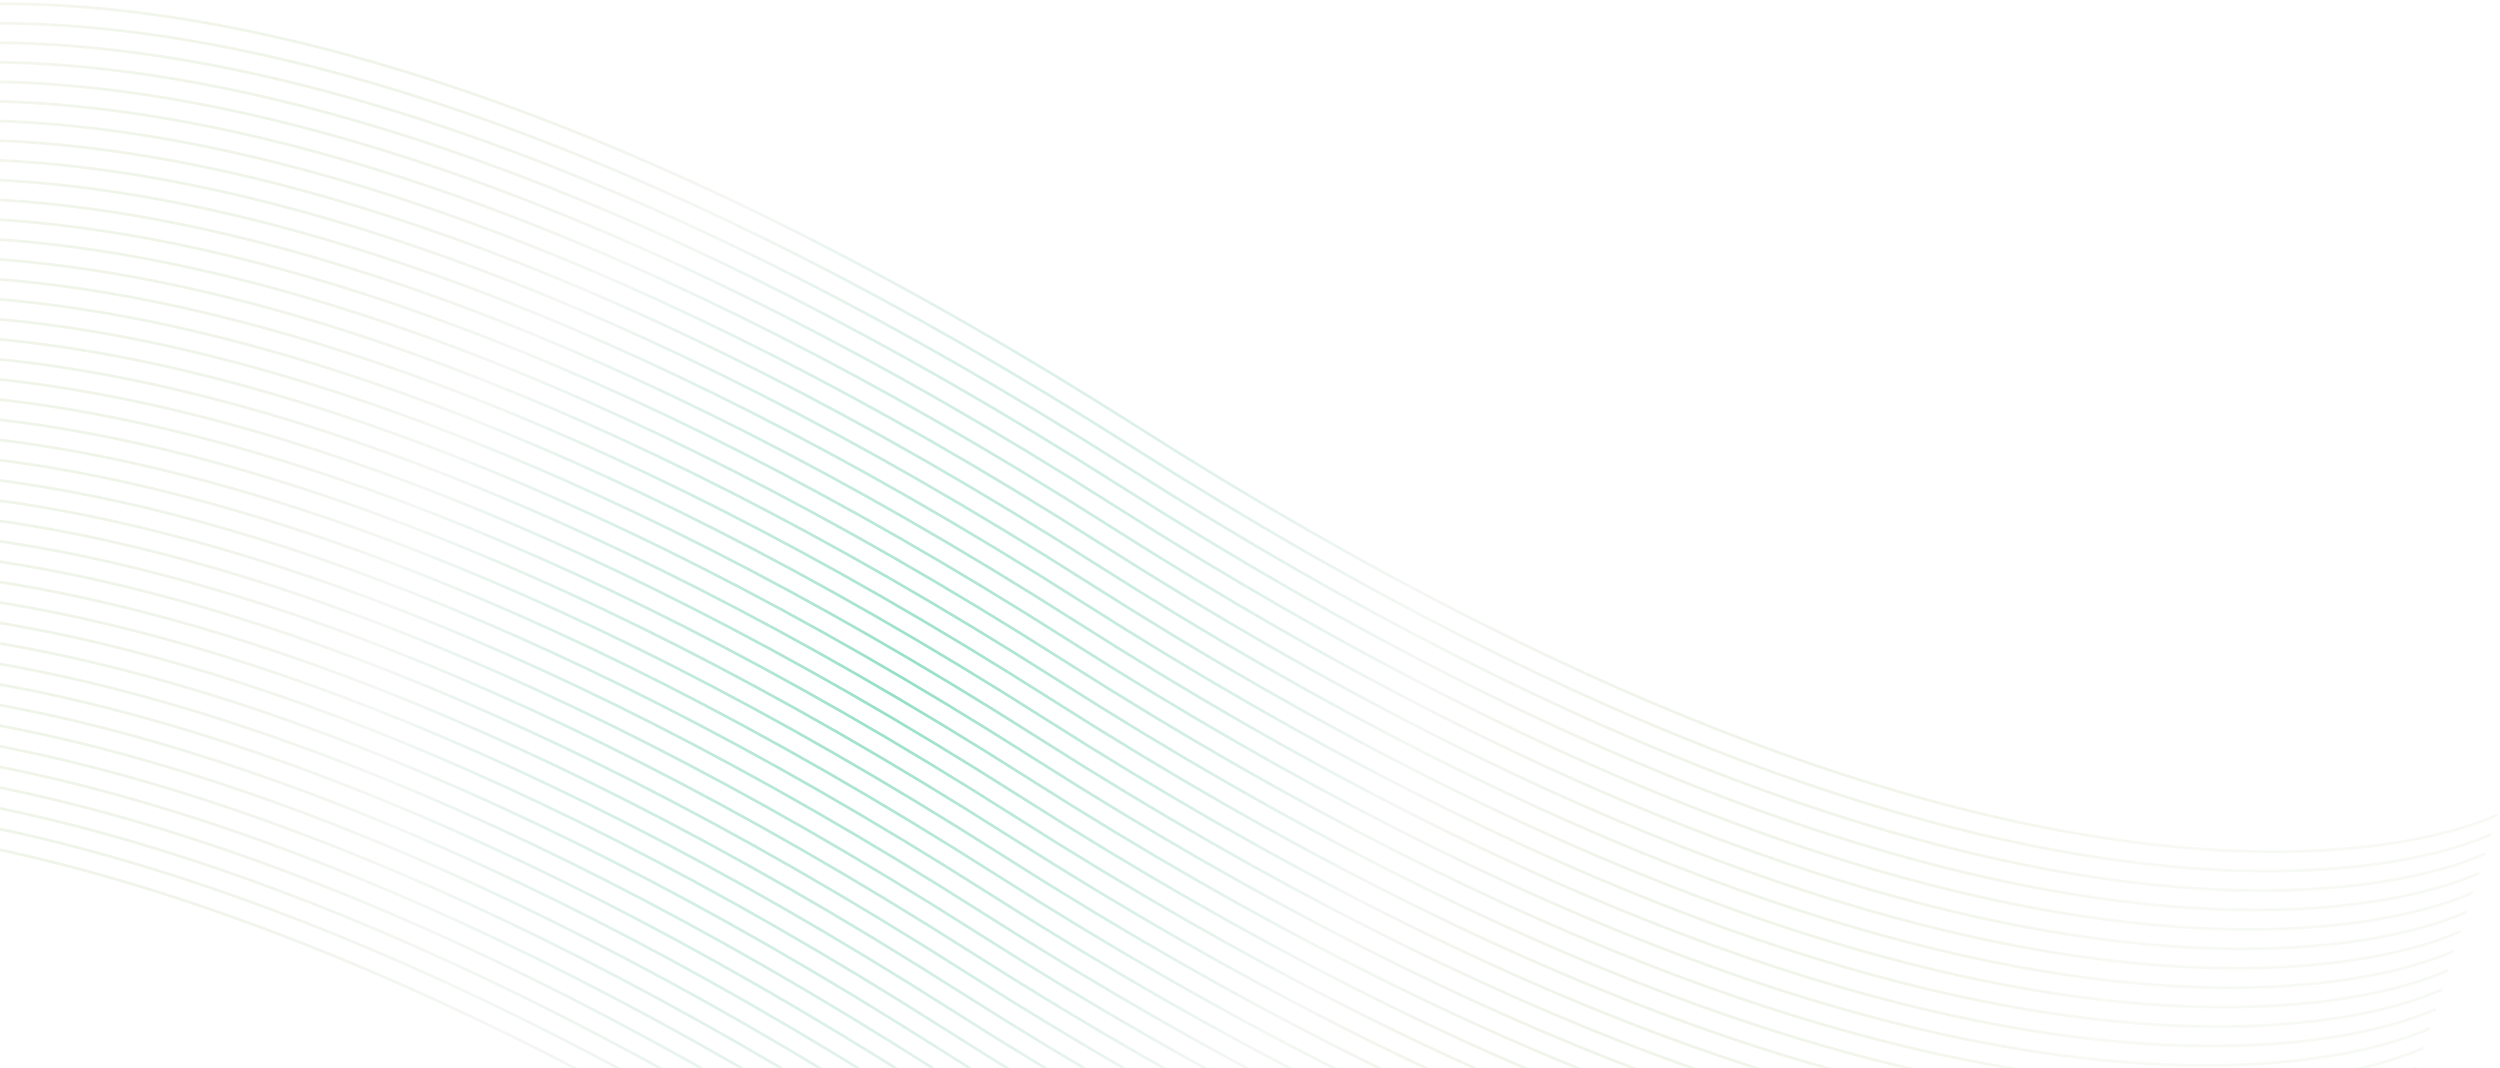 <svg width="906" height="387" viewBox="0 0 906 387" fill="none" xmlns="http://www.w3.org/2000/svg">
<path fill-rule="evenodd" clip-rule="evenodd" d="M-79.668 14.832C-79.439 15.276 -79.438 15.276 -79.438 15.276L-79.433 15.274L-79.415 15.264C-79.397 15.255 -79.371 15.242 -79.335 15.225C-79.264 15.189 -79.156 15.136 -79.011 15.068C-78.721 14.93 -78.283 14.727 -77.696 14.472C-76.521 13.961 -74.749 13.238 -72.37 12.393C-67.612 10.704 -60.425 8.53 -50.727 6.598C-31.333 2.734 -1.895 -0.16 38.232 3.746C118.486 11.558 241.514 46.57 412.472 155.441C583.531 264.375 706.707 299.456 787.153 307.287C827.376 311.202 856.912 308.304 876.405 304.421C886.15 302.479 893.384 300.291 898.187 298.587C900.588 297.734 902.381 297.003 903.576 296.483C903.904 296.34 904.186 296.214 904.424 296.105C904.621 296.015 904.787 295.938 904.922 295.873C905.072 295.802 905.185 295.747 905.261 295.709C905.299 295.69 905.328 295.676 905.348 295.666L905.37 295.654L905.376 295.651C905.377 295.651 905.378 295.65 905.283 295.465C905.251 295.402 905.208 295.318 905.15 295.206L905.012 294.939C904.92 294.761 904.92 294.761 904.919 294.762L904.915 294.764L904.896 294.774C904.879 294.782 904.853 294.795 904.817 294.813C904.746 294.848 904.638 294.901 904.493 294.97C904.203 295.108 903.765 295.31 903.178 295.566C902.003 296.076 900.231 296.8 897.852 297.644C893.094 299.333 885.907 301.508 876.209 303.44C856.815 307.304 827.377 310.197 787.25 306.291C706.996 298.48 583.968 263.468 413.009 154.597C241.951 45.663 118.774 10.581 38.329 2.751C-1.894 -1.164 -31.431 1.734 -50.923 5.617C-60.669 7.559 -67.903 9.746 -72.705 11.451C-75.106 12.303 -76.899 13.035 -78.095 13.555C-78.692 13.815 -79.141 14.022 -79.441 14.164C-79.591 14.236 -79.704 14.291 -79.78 14.329C-79.818 14.347 -79.846 14.362 -79.866 14.372L-79.888 14.383L-79.894 14.386C-79.896 14.387 -79.897 14.388 -79.668 14.832ZM-81.686 22.319C-81.686 22.319 -81.686 22.319 -81.916 21.875C-82.145 21.43 -82.144 21.43 -82.142 21.429L-82.136 21.426L-82.114 21.415C-82.094 21.405 -82.065 21.39 -82.027 21.371C-81.951 21.334 -81.838 21.278 -81.688 21.207C-81.388 21.064 -80.94 20.858 -80.343 20.598C-79.147 20.078 -77.354 19.346 -74.953 18.494C-70.15 16.789 -62.916 14.601 -53.171 12.66C-33.678 8.777 -4.142 5.879 36.081 9.794C116.527 17.624 239.703 52.706 410.762 161.64C581.72 270.51 704.748 305.522 785.002 313.334C825.129 317.24 854.567 314.346 873.961 310.483C883.659 308.551 890.846 306.376 895.604 304.687C897.983 303.842 899.755 303.119 900.93 302.608C901.517 302.353 901.955 302.151 902.245 302.013C902.39 301.944 902.498 301.891 902.569 301.856C902.605 301.838 902.631 301.825 902.649 301.816L902.667 301.807L902.672 301.805C902.672 301.804 902.672 301.804 902.764 301.982L902.902 302.248C903.031 302.498 903.087 302.608 903.111 302.656C903.13 302.693 903.129 302.694 903.128 302.694L903.122 302.697L903.1 302.709C903.08 302.719 903.052 302.733 903.013 302.752C902.937 302.79 902.825 302.845 902.675 302.916C902.528 302.986 902.346 303.071 902.128 303.17C901.901 303.274 901.634 303.393 901.329 303.526C900.133 304.045 898.34 304.777 895.939 305.629C891.136 307.334 883.902 309.522 874.157 311.463C854.665 315.347 825.128 318.245 784.905 314.329C704.459 306.499 581.283 271.417 410.225 162.483C239.266 53.613 116.238 18.601 35.984 10.789C-4.143 6.883 -33.581 9.777 -52.975 13.64C-62.673 15.572 -69.86 17.747 -74.618 19.436C-76.997 20.281 -78.769 21.004 -79.944 21.515C-80.531 21.77 -80.969 21.973 -81.259 22.11C-81.404 22.179 -81.512 22.232 -81.583 22.267L-81.612 22.281L-81.662 22.307L-81.681 22.316L-81.686 22.319ZM-84.164 28.917C-83.934 29.362 -83.934 29.362 -83.933 29.361L-83.929 29.359L-83.91 29.349L-83.862 29.325L-83.831 29.31C-83.76 29.275 -83.652 29.222 -83.507 29.153C-83.217 29.015 -82.779 28.813 -82.192 28.557C-81.017 28.047 -79.245 27.323 -76.866 26.479C-72.108 24.79 -64.921 22.615 -55.223 20.683C-35.829 16.819 -6.391 13.926 33.736 17.832C113.99 25.643 237.018 60.655 407.977 169.526C579.035 278.46 702.212 313.542 782.657 321.372C822.88 325.287 852.417 322.389 871.909 318.506C881.655 316.564 888.889 314.377 893.691 312.672C896.092 311.82 897.885 311.088 899.081 310.568C899.678 310.308 900.127 310.101 900.427 309.959C900.577 309.887 900.69 309.832 900.766 309.794C900.804 309.776 900.832 309.761 900.852 309.751L900.874 309.74L900.88 309.737C900.881 309.737 900.881 309.736 900.879 309.732C900.876 309.724 900.866 309.705 900.84 309.653C900.809 309.591 900.752 309.482 900.654 309.291L900.516 309.025C900.424 308.847 900.424 308.847 900.424 308.847L900.419 308.849L900.401 308.859L900.344 308.887L900.321 308.898C900.25 308.934 900.142 308.987 899.997 309.055C899.707 309.193 899.269 309.396 898.682 309.651C897.507 310.162 895.735 310.885 893.356 311.73C888.598 313.419 881.411 315.593 871.713 317.525C852.319 321.389 822.881 324.283 782.754 320.377C702.5 312.565 579.472 277.553 408.514 168.682C237.455 59.748 114.279 24.667 33.833 16.836C-6.39 12.921 -35.926 15.819 -55.419 19.702C-65.164 21.644 -72.398 23.832 -77.201 25.536C-79.602 26.389 -81.395 27.12 -82.591 27.64C-83.188 27.9 -83.636 28.107 -83.936 28.25C-84.086 28.321 -84.199 28.376 -84.275 28.414C-84.313 28.433 -84.342 28.447 -84.362 28.457L-84.384 28.469L-84.39 28.472C-84.392 28.473 -84.393 28.473 -84.164 28.917ZM-86.181 36.404C-86.182 36.404 -86.182 36.404 -86.411 35.96C-86.641 35.516 -86.64 35.515 -86.638 35.514L-86.632 35.511L-86.609 35.5L-86.577 35.484L-86.523 35.457C-86.447 35.419 -86.334 35.364 -86.184 35.293C-85.884 35.15 -85.436 34.943 -84.838 34.683C-83.643 34.163 -81.85 33.432 -79.448 32.579C-74.646 30.874 -67.412 28.687 -57.666 26.745C-38.174 22.862 -8.638 19.964 31.585 23.879C112.031 31.71 235.208 66.791 406.266 175.725C577.225 284.596 700.252 319.608 780.506 327.42C820.634 331.325 850.071 328.432 869.466 324.568C879.163 322.636 886.35 320.461 891.109 318.772C893.488 317.928 895.26 317.205 896.434 316.694C896.616 316.615 896.784 316.541 896.937 316.472C897.092 316.403 897.232 316.339 897.358 316.281C897.509 316.212 897.64 316.15 897.75 316.098L897.82 316.065L897.926 316.014C897.986 315.984 898.035 315.96 898.074 315.941C898.109 315.924 898.136 315.91 898.153 315.902L898.172 315.892L898.176 315.89C898.176 315.89 898.177 315.89 898.269 316.068L898.406 316.334C898.488 316.494 898.541 316.596 898.575 316.662C898.635 316.779 898.634 316.779 898.633 316.78L898.627 316.783L898.604 316.794C898.585 316.804 898.556 316.818 898.518 316.837C898.442 316.875 898.329 316.93 898.179 317.001C897.879 317.144 897.431 317.351 896.833 317.611C895.638 318.131 893.844 318.862 891.443 319.715C886.641 321.42 879.407 323.607 869.661 325.549C850.169 329.432 820.633 332.33 780.41 328.415C699.964 320.584 576.787 285.503 405.729 176.569C234.77 67.698 111.742 32.686 31.488 24.875C-8.639 20.969 -38.077 23.862 -57.471 27.726C-67.168 29.658 -74.356 31.832 -79.114 33.522C-81.493 34.366 -83.265 35.089 -84.439 35.6C-85.027 35.856 -85.465 36.058 -85.755 36.196C-85.9 36.265 -86.008 36.317 -86.079 36.353C-86.115 36.37 -86.141 36.384 -86.158 36.392L-86.177 36.402L-86.181 36.404ZM-88.659 43.003C-88.43 43.447 -88.43 43.447 -88.429 43.447L-88.425 43.445L-88.406 43.435C-88.389 43.426 -88.362 43.413 -88.327 43.395C-88.256 43.36 -88.148 43.307 -88.003 43.239C-87.713 43.101 -87.275 42.898 -86.687 42.643C-85.513 42.132 -83.741 41.409 -81.362 40.564C-76.604 38.875 -69.416 36.701 -59.719 34.769C-40.324 30.905 -10.887 28.011 29.24 31.917C109.495 39.729 232.522 74.741 403.481 183.612C574.539 292.546 697.716 327.627 778.162 335.458C818.385 339.373 847.921 336.475 867.413 332.592C877.159 330.65 884.393 328.462 889.195 326.758C891.597 325.905 893.39 325.173 894.585 324.654C894.92 324.508 895.208 324.379 895.45 324.269C895.639 324.182 895.799 324.107 895.931 324.044C896.081 323.973 896.194 323.918 896.27 323.88C896.308 323.861 896.337 323.847 896.356 323.837L896.379 323.825L896.385 323.822C896.387 323.821 896.388 323.821 896.158 323.377L896.021 323.11C895.929 322.932 895.929 322.932 895.928 322.933L895.924 322.935L895.905 322.944C895.888 322.953 895.861 322.966 895.826 322.984C895.755 323.019 895.647 323.072 895.502 323.141C895.212 323.279 894.774 323.481 894.186 323.737C893.012 324.247 891.24 324.971 888.861 325.815C884.103 327.504 876.915 329.679 867.218 331.611C847.824 335.475 818.386 338.368 778.259 334.462C698.004 326.65 574.977 291.639 404.018 182.768C232.96 73.834 109.783 38.752 29.337 30.922C-10.886 27.007 -40.422 29.905 -59.914 33.788C-69.66 35.73 -76.894 37.917 -81.696 39.622C-84.097 40.474 -85.891 41.206 -87.086 41.726C-87.684 41.986 -88.132 42.193 -88.432 42.335C-88.582 42.407 -88.695 42.462 -88.771 42.499C-88.809 42.518 -88.838 42.533 -88.857 42.543L-88.88 42.554L-88.886 42.557C-88.887 42.558 -88.888 42.559 -88.659 43.003ZM-90.678 50.488C-90.68 50.485 -90.684 50.477 -90.695 50.457C-90.718 50.411 -90.774 50.303 -90.907 50.046C-91.136 49.601 -91.135 49.601 -91.134 49.6L-91.128 49.597L-91.105 49.586C-91.086 49.576 -91.057 49.561 -91.019 49.542C-90.943 49.505 -90.83 49.449 -90.68 49.378C-90.38 49.236 -89.932 49.029 -89.334 48.769C-88.139 48.249 -86.345 47.517 -83.944 46.665C-79.142 44.96 -71.908 42.772 -62.162 40.831C-42.67 36.948 -13.134 34.05 27.089 37.965C107.535 45.795 230.712 80.877 401.77 189.811C572.729 298.681 695.756 333.693 776.011 341.505C816.138 345.411 845.576 342.517 864.97 338.654C874.667 336.722 881.855 334.547 886.613 332.858C888.992 332.013 890.764 331.29 891.938 330.779C892.526 330.524 892.964 330.322 893.254 330.184C893.399 330.115 893.507 330.062 893.578 330.027C893.614 330.009 893.64 329.996 893.657 329.987L893.676 329.978L893.68 329.975C893.681 329.975 893.681 329.975 893.773 330.153L893.91 330.419C894.14 330.864 894.139 330.864 894.137 330.865L894.131 330.868L894.108 330.88L894.073 330.897L894.022 330.923L893.955 330.956L893.869 330.998L893.785 331.038L893.683 331.087C893.383 331.23 892.935 331.437 892.337 331.696C891.142 332.216 889.349 332.948 886.947 333.8C882.145 335.505 874.911 337.693 865.165 339.634C845.673 343.518 816.137 346.416 775.914 342.5C695.468 334.67 572.291 299.588 401.233 190.654C230.274 81.784 107.247 46.772 26.992 38.96C-13.135 35.054 -42.572 37.948 -61.967 41.812C-71.664 43.743 -78.852 45.918 -83.61 47.607C-85.989 48.452 -87.761 49.175 -88.935 49.686C-89.522 49.941 -89.961 50.144 -90.251 50.281C-90.396 50.35 -90.504 50.403 -90.575 50.438C-90.61 50.456 -90.637 50.469 -90.654 50.478L-90.673 50.487L-90.677 50.49C-90.677 50.49 -90.677 50.49 -90.677 50.489L-90.678 50.488ZM-92.939 57.506C-92.925 57.533 -92.925 57.532 -92.925 57.532L-92.921 57.53L-92.902 57.521L-92.869 57.504L-92.823 57.481C-92.751 57.446 -92.643 57.393 -92.498 57.324C-92.208 57.186 -91.77 56.984 -91.183 56.728C-90.008 56.218 -88.237 55.495 -85.857 54.65C-81.099 52.961 -73.912 50.786 -64.215 48.854C-44.82 44.991 -15.382 42.097 24.745 46.003C104.999 53.815 228.027 88.826 398.985 197.697C570.044 306.631 693.22 341.713 773.666 349.543C813.889 353.458 843.425 350.56 862.917 346.677C872.663 344.736 879.897 342.548 884.7 340.843C887.101 339.991 888.894 339.259 890.089 338.739C890.687 338.479 891.135 338.272 891.435 338.13C891.585 338.059 891.698 338.003 891.774 337.966L891.823 337.942L891.861 337.922L891.883 337.911L891.889 337.908C891.891 337.907 891.892 337.907 891.662 337.462L891.525 337.196C891.433 337.018 891.433 337.018 891.432 337.018L891.428 337.021L891.409 337.03C891.392 337.039 891.366 337.052 891.33 337.07L891.308 337.081L891.205 337.131C891.149 337.158 891.083 337.19 891.006 337.227C890.716 337.364 890.278 337.567 889.691 337.822C888.516 338.333 886.744 339.056 884.365 339.901C879.607 341.59 872.42 343.765 862.722 345.696C843.328 349.56 813.89 352.454 773.763 348.548C693.509 340.736 570.481 305.724 399.522 196.854C228.464 87.92 105.287 52.838 24.842 45.008C-15.381 41.092 -44.918 43.99 -64.41 47.874C-74.156 49.815 -81.389 52.003 -86.192 53.708C-88.593 54.56 -90.386 55.292 -91.582 55.812C-92.18 56.071 -92.628 56.278 -92.928 56.421C-93.078 56.492 -93.191 56.547 -93.267 56.585L-93.329 56.616L-93.353 56.628L-93.376 56.64L-93.382 56.643C-93.383 56.644 -93.384 56.644 -93.155 57.089L-93.039 57.313C-92.981 57.424 -92.953 57.479 -92.939 57.506ZM-95.173 64.575C-95.173 64.576 -95.174 64.576 -95.403 64.131C-95.632 63.687 -95.631 63.687 -95.629 63.686L-95.623 63.682L-95.601 63.671C-95.581 63.661 -95.553 63.647 -95.514 63.628C-95.439 63.59 -95.326 63.535 -95.176 63.464C-94.876 63.321 -94.427 63.114 -93.83 62.854C-92.634 62.334 -90.841 61.603 -88.44 60.75C-83.638 59.045 -76.404 56.858 -66.658 54.916C-47.166 51.033 -17.629 48.135 22.594 52.05C103.039 59.881 226.216 94.962 397.274 203.896C568.233 312.767 691.261 347.779 771.515 355.591C811.642 359.497 841.08 356.603 860.474 352.739C870.172 350.807 877.359 348.633 882.117 346.944C884.496 346.099 886.268 345.376 887.443 344.865C888.03 344.61 888.468 344.407 888.758 344.269C888.903 344.201 889.011 344.148 889.082 344.112C889.118 344.095 889.144 344.082 889.161 344.073L889.18 344.063L889.184 344.061C889.185 344.061 889.185 344.061 889.188 344.067L889.198 344.086L889.212 344.114L889.277 344.239L889.415 344.505C889.644 344.949 889.643 344.95 889.641 344.951L889.635 344.954L889.613 344.965L889.572 344.986L889.526 345.008C889.45 345.046 889.337 345.101 889.187 345.173C888.887 345.315 888.439 345.522 887.841 345.782C886.646 346.302 884.853 347.034 882.452 347.886C877.649 349.591 870.415 351.778 860.67 353.72C841.177 357.603 811.641 360.501 771.418 356.586C690.972 348.756 567.796 313.674 396.737 204.74C225.779 95.869 102.751 60.857 22.497 53.046C-17.63 49.14 -47.068 52.033 -66.462 55.897C-76.16 57.829 -83.347 60.004 -88.105 61.693C-90.484 62.537 -92.256 63.261 -93.431 63.771C-94.018 64.027 -94.456 64.229 -94.746 64.367C-94.891 64.436 -94.999 64.489 -95.07 64.524L-95.124 64.55L-95.15 64.563L-95.168 64.573L-95.173 64.575ZM-97.436 71.589C-97.421 71.618 -97.421 71.618 -97.42 71.618L-97.416 71.616L-97.397 71.606C-97.38 71.597 -97.354 71.584 -97.318 71.567C-97.247 71.531 -97.139 71.479 -96.994 71.41C-96.704 71.272 -96.266 71.07 -95.679 70.814C-94.504 70.303 -92.732 69.58 -90.353 68.736C-85.595 67.046 -78.408 64.872 -68.71 62.94C-49.316 59.076 -19.878 56.182 20.249 60.088C100.503 67.9 223.531 102.912 394.49 211.783C565.548 320.717 688.725 355.798 769.17 363.629C809.393 367.544 838.93 364.646 858.422 360.763C868.168 358.821 875.402 356.634 880.204 354.929C882.605 354.076 884.398 353.345 885.594 352.825C886.191 352.565 886.64 352.358 886.94 352.215C887.09 352.144 887.203 352.089 887.279 352.051C887.317 352.032 887.345 352.018 887.365 352.008L887.387 351.997L887.393 351.993C887.395 351.993 887.396 351.992 887.167 351.548L887.029 351.282C886.937 351.104 886.937 351.104 886.937 351.104L886.932 351.106L886.914 351.116C886.896 351.124 886.87 351.138 886.834 351.155C886.763 351.19 886.655 351.243 886.51 351.312C886.22 351.45 885.782 351.652 885.195 351.908C884.02 352.419 882.248 353.142 879.869 353.986C875.111 355.675 867.924 357.85 858.226 359.782C838.832 363.646 809.394 366.539 769.267 362.633C689.013 354.822 565.985 319.81 395.027 210.939C223.968 102.005 100.792 66.924 20.346 59.093C-19.877 55.178 -49.413 58.076 -68.906 61.959C-78.651 63.901 -85.885 66.088 -90.688 67.793C-93.089 68.646 -94.882 69.377 -96.078 69.897C-96.675 70.157 -97.123 70.364 -97.423 70.507C-97.573 70.578 -97.686 70.633 -97.762 70.671C-97.8 70.689 -97.829 70.704 -97.849 70.714L-97.871 70.725L-97.877 70.728C-97.879 70.729 -97.88 70.73 -97.651 71.174L-97.474 71.516L-97.436 71.589ZM-99.668 78.661C-99.669 78.661 -99.669 78.661 -99.898 78.217C-100.128 77.772 -100.127 77.772 -100.125 77.771L-100.119 77.768L-100.097 77.757C-100.077 77.747 -100.048 77.732 -100.01 77.713C-99.934 77.676 -99.821 77.62 -99.671 77.549C-99.371 77.406 -98.923 77.2 -98.325 76.94C-97.13 76.42 -95.337 75.688 -92.936 74.836C-88.133 73.131 -80.899 70.943 -71.153 69.002C-51.661 65.118 -22.125 62.221 18.098 66.136C98.544 73.966 221.721 109.048 392.779 217.982C563.738 326.852 686.765 361.864 767.02 369.676C807.147 373.582 836.584 370.688 855.979 366.825C865.676 364.893 872.863 362.718 877.622 361.029C880.001 360.184 881.772 359.461 882.947 358.95C883.279 358.806 883.564 358.679 883.801 358.57C883.887 358.53 883.968 358.493 884.042 358.459C884.09 358.436 884.137 358.414 884.18 358.394L884.263 358.355C884.408 358.286 884.515 358.233 884.587 358.198C884.622 358.18 884.649 358.167 884.666 358.158L884.685 358.149L884.689 358.147C884.689 358.146 884.69 358.146 884.782 358.324L884.919 358.59C885.148 359.035 885.147 359.035 885.146 359.036L885.14 359.039L885.117 359.051L885.086 359.067L885.031 359.094L884.99 359.114L884.942 359.138L884.865 359.175C884.814 359.199 884.757 359.227 884.692 359.258C884.626 359.289 884.553 359.324 884.473 359.361C884.419 359.386 884.363 359.412 884.303 359.44C884.244 359.467 884.183 359.495 884.119 359.524C883.897 359.625 883.64 359.74 883.346 359.868C882.151 360.387 880.357 361.119 877.956 361.971C873.154 363.676 865.92 365.864 856.174 367.805C836.682 371.689 807.145 374.587 766.923 370.671C686.477 362.841 563.3 327.759 392.242 218.825C221.283 109.955 98.255 74.943 18.001 67.131C-22.126 63.225 -51.564 66.119 -70.958 69.983C-80.655 71.914 -87.843 74.089 -92.601 75.778C-94.98 76.623 -96.752 77.346 -97.927 77.857C-98.514 78.112 -98.952 78.314 -99.242 78.452C-99.306 78.483 -99.363 78.51 -99.412 78.534C-99.475 78.564 -99.526 78.59 -99.566 78.609C-99.602 78.627 -99.628 78.64 -99.645 78.649L-99.664 78.658L-99.668 78.661ZM-102.146 85.26C-101.917 85.704 -101.917 85.704 -101.916 85.703L-101.912 85.701L-101.893 85.692C-101.876 85.683 -101.85 85.67 -101.814 85.652C-101.743 85.617 -101.635 85.564 -101.49 85.495C-101.2 85.357 -100.762 85.155 -100.174 84.9C-99 84.389 -97.228 83.665 -94.849 82.821C-90.091 81.132 -82.903 78.957 -73.206 77.025C-53.812 73.162 -24.374 70.268 15.753 74.174C96.007 81.986 219.035 116.997 389.994 225.868C561.052 334.802 684.229 369.884 764.675 377.714C804.898 381.629 834.434 378.731 853.926 374.848C863.672 372.907 870.906 370.719 875.708 369.014C878.109 368.162 879.903 367.43 881.098 366.91C881.696 366.65 882.144 366.443 882.444 366.301C882.594 366.23 882.707 366.174 882.783 366.137C882.821 366.118 882.85 366.103 882.869 366.093L882.892 366.082L882.898 366.079C882.899 366.078 882.899 366.078 882.859 365.999L882.8 365.884L882.671 365.633L882.534 365.367C882.476 365.256 882.454 365.214 882.446 365.198C882.441 365.189 882.441 365.189 882.441 365.189L882.437 365.192L882.418 365.201C882.401 365.21 882.374 365.223 882.339 365.241C882.268 365.276 882.16 365.329 882.015 365.398C881.725 365.536 881.286 365.738 880.699 365.993C879.525 366.504 877.753 367.227 875.374 368.072C870.616 369.761 863.428 371.936 853.731 373.867C834.336 377.731 804.899 380.625 764.772 376.719C684.517 368.907 561.49 333.895 390.531 225.025C219.473 116.091 96.296 81.009 15.85 73.178C-24.373 69.263 -53.909 72.161 -73.401 76.045C-83.147 77.986 -90.381 80.174 -95.183 81.879C-97.585 82.731 -99.378 83.463 -100.573 83.983C-101.171 84.242 -101.619 84.449 -101.919 84.592C-102.069 84.663 -102.182 84.718 -102.258 84.756C-102.296 84.775 -102.325 84.789 -102.344 84.799L-102.367 84.811L-102.373 84.814C-102.375 84.815 -102.376 84.815 -102.146 85.26ZM-104.164 92.746C-104.165 92.747 -104.165 92.747 -104.394 92.302C-104.623 91.858 -104.622 91.858 -104.621 91.857L-104.615 91.853L-104.592 91.842C-104.573 91.832 -104.544 91.818 -104.506 91.799C-104.43 91.761 -104.317 91.706 -104.167 91.635C-103.867 91.492 -103.419 91.285 -102.821 91.025C-101.626 90.505 -99.832 89.774 -97.431 88.921C-92.629 87.216 -85.395 85.029 -75.649 83.087C-56.157 79.204 -26.621 76.306 13.602 80.221C94.048 88.052 217.225 123.133 388.283 232.067C559.242 340.938 682.269 375.95 762.524 383.762C802.651 387.668 832.089 384.774 851.483 380.91C861.18 378.978 868.368 376.804 873.126 375.115C875.505 374.27 877.277 373.547 878.451 373.036C878.757 372.903 879.022 372.785 879.247 372.682C879.454 372.588 879.628 372.507 879.767 372.44C879.912 372.372 880.02 372.319 880.091 372.283C880.126 372.266 880.153 372.253 880.17 372.244L880.189 372.234L880.193 372.232C880.193 372.232 880.193 372.232 880.197 372.238C880.203 372.25 880.223 372.288 880.286 372.41L880.423 372.676L880.539 372.901C880.577 372.975 880.603 373.024 880.619 373.057L880.638 373.095L880.647 373.113C880.651 373.121 880.65 373.121 880.65 373.122L880.644 373.125L880.621 373.136C880.602 373.146 880.573 373.161 880.535 373.179C880.495 373.199 880.446 373.224 880.386 373.253C880.331 373.279 880.268 373.31 880.196 373.344C880.009 373.433 879.764 373.547 879.46 373.683C879.278 373.765 879.075 373.856 878.85 373.953C877.655 374.473 875.862 375.205 873.46 376.057C868.658 377.762 861.424 379.949 851.678 381.891C832.186 385.774 802.65 388.672 762.427 384.757C681.981 376.927 558.804 341.845 387.746 232.911C216.787 124.04 93.76 89.028 13.505 81.217C-26.622 77.311 -56.059 80.204 -75.454 84.068C-85.151 86 -92.339 88.175 -97.097 89.864C-99.476 90.708 -101.248 91.431 -102.422 91.942C-103.01 92.198 -103.448 92.4 -103.738 92.538C-103.883 92.607 -103.991 92.66 -104.062 92.695C-104.097 92.713 -104.124 92.726 -104.141 92.734L-104.16 92.744L-104.164 92.746ZM-106.642 99.345C-106.413 99.789 -106.412 99.789 -106.412 99.789L-106.407 99.787L-106.389 99.777L-106.357 99.761L-106.31 99.738C-106.238 99.702 -106.13 99.65 -105.985 99.581C-105.695 99.443 -105.257 99.24 -104.67 98.985C-103.495 98.474 -101.724 97.751 -99.344 96.906C-94.586 95.217 -87.399 93.043 -77.701 91.111C-58.307 87.247 -28.869 84.353 11.258 88.259C91.512 96.071 214.54 131.083 385.498 239.954C556.557 348.888 679.733 383.969 760.179 391.8C800.402 395.715 829.938 392.817 849.43 388.934C859.176 386.992 866.41 384.805 871.213 383.1C873.614 382.247 875.407 381.516 876.602 380.996C877.032 380.809 877.384 380.65 877.659 380.522C877.767 380.472 877.864 380.427 877.948 380.386C878.016 380.354 878.076 380.325 878.129 380.3L878.216 380.257L878.287 380.222L878.329 380.201L878.374 380.179L878.396 380.168L878.402 380.164C878.403 380.164 878.403 380.164 878.391 380.14C878.372 380.1 878.318 379.995 878.175 379.719L878.038 379.453C877.972 379.324 877.953 379.288 877.948 379.279C877.946 379.275 877.946 379.275 877.945 379.275L877.941 379.277L877.922 379.287L877.875 379.31L877.843 379.326C877.772 379.362 877.664 379.414 877.519 379.483C877.229 379.621 876.791 379.823 876.204 380.079C875.029 380.59 873.257 381.313 870.878 382.157C866.12 383.846 858.933 386.021 849.235 387.953C829.841 391.817 800.403 394.71 760.276 390.805C680.022 382.993 556.994 347.981 386.035 239.11C214.977 130.176 91.8 95.095 11.355 87.264C-28.868 83.349 -58.405 86.247 -77.897 90.13C-87.643 92.072 -94.877 94.259 -99.679 95.964C-102.08 96.817 -103.873 97.548 -105.069 98.068C-105.666 98.328 -106.115 98.535 -106.415 98.677L-106.504 98.72L-106.566 98.75L-106.625 98.778C-106.676 98.803 -106.719 98.824 -106.754 98.842C-106.792 98.861 -106.82 98.875 -106.84 98.885L-106.863 98.896L-106.869 98.899C-106.87 98.9 -106.871 98.901 -106.642 99.345ZM-108.66 106.832C-108.66 106.832 -108.661 106.832 -108.89 106.388C-109.119 105.944 -109.118 105.943 -109.117 105.942L-109.11 105.939L-109.088 105.928L-109.052 105.91L-109.002 105.884C-108.926 105.847 -108.813 105.792 -108.663 105.72C-108.363 105.578 -107.914 105.371 -107.317 105.111C-106.121 104.591 -104.328 103.859 -101.927 103.007C-97.124 101.302 -89.891 99.115 -80.145 97.173C-60.653 93.29 -31.116 90.392 9.107 94.307C89.552 102.137 212.729 137.219 383.787 246.153C554.746 355.024 677.774 390.036 758.028 397.847C798.155 401.753 827.593 398.86 846.987 394.996C856.685 393.064 863.872 390.889 868.63 389.2C871.009 388.356 872.781 387.632 873.956 387.122C874.543 386.866 874.981 386.664 875.271 386.526C875.416 386.457 875.524 386.404 875.595 386.369L875.63 386.352L875.674 386.33L875.693 386.32L875.697 386.318C875.698 386.318 875.698 386.318 875.7 386.321L875.709 386.339C875.721 386.361 875.744 386.406 875.79 386.495L875.928 386.762C876.024 386.949 876.08 387.058 876.112 387.12C876.156 387.206 876.155 387.207 876.154 387.207L876.148 387.21L876.126 387.222L876.086 387.242L876.039 387.265C875.963 387.303 875.85 387.358 875.7 387.429C875.4 387.572 874.952 387.779 874.354 388.039C873.159 388.558 871.366 389.29 868.965 390.143C864.162 391.847 856.928 394.035 847.183 395.977C827.69 399.86 798.154 402.758 757.931 398.843C677.485 391.012 554.309 355.931 383.25 246.996C212.292 138.126 89.264 103.114 9.01 95.302C-31.117 91.396 -60.555 94.29 -79.949 98.154C-89.647 100.086 -96.834 102.26 -101.592 103.949C-103.971 104.794 -105.743 105.517 -106.918 106.028C-107.505 106.283 -107.943 106.486 -108.233 106.623C-108.378 106.692 -108.486 106.745 -108.557 106.78L-108.594 106.799L-108.637 106.82L-108.655 106.83L-108.66 106.832ZM-111.138 113.431L-110.946 113.802C-110.908 113.875 -110.908 113.875 -110.907 113.875L-110.903 113.872L-110.884 113.863C-110.867 113.854 -110.841 113.841 -110.805 113.823C-110.734 113.788 -110.626 113.735 -110.481 113.666C-110.191 113.528 -109.753 113.326 -109.166 113.071C-107.991 112.56 -106.219 111.837 -103.84 110.992C-99.082 109.303 -91.895 107.128 -82.197 105.196C-62.803 101.333 -33.365 98.439 6.762 102.345C87.016 110.157 210.044 145.169 381.003 254.039C552.061 362.973 675.238 398.055 755.683 405.885C795.906 409.801 825.443 406.903 844.935 403.019C854.681 401.078 861.914 398.89 866.717 397.185C869.118 396.333 870.911 395.601 872.107 395.081C872.704 394.822 873.153 394.615 873.453 394.472C873.529 394.436 873.595 394.404 873.652 394.376L873.732 394.337L873.791 394.308L873.836 394.286C873.853 394.277 873.867 394.27 873.878 394.265L873.9 394.253L873.906 394.25C873.908 394.249 873.909 394.249 873.68 393.804L873.542 393.538L873.467 393.392L873.453 393.366C873.45 393.36 873.45 393.36 873.45 393.36L873.445 393.363L873.427 393.372C873.409 393.381 873.383 393.394 873.347 393.412C873.315 393.428 873.274 393.448 873.226 393.471C873.169 393.499 873.102 393.532 873.023 393.569C872.733 393.707 872.295 393.909 871.708 394.164C870.533 394.675 868.761 395.398 866.382 396.243C861.624 397.932 854.437 400.107 844.739 402.039C825.345 405.902 795.907 408.796 755.78 404.89C675.526 397.078 552.498 362.066 381.54 253.196C210.481 144.262 87.305 109.18 6.859 101.35C-33.364 97.434 -62.9 100.332 -82.393 104.216C-92.138 106.157 -99.372 108.345 -104.175 110.05C-106.576 110.902 -108.369 111.634 -109.565 112.154C-110.162 112.414 -110.61 112.62 -110.91 112.763C-111.06 112.834 -111.173 112.89 -111.249 112.927C-111.287 112.946 -111.316 112.961 -111.336 112.97L-111.358 112.982L-111.364 112.985C-111.366 112.986 -111.367 112.986 -111.138 113.431ZM-113.155 120.917C-113.156 120.918 -113.156 120.918 -113.385 120.473C-113.615 120.029 -113.614 120.029 -113.612 120.028L-113.606 120.025L-113.584 120.013L-113.535 119.989L-113.497 119.97C-113.421 119.932 -113.308 119.877 -113.158 119.806C-112.858 119.663 -112.41 119.456 -111.812 119.196C-110.617 118.677 -108.824 117.945 -106.423 117.093C-101.62 115.388 -94.386 113.2 -84.64 111.259C-65.148 107.375 -35.612 104.477 4.611 108.392C85.057 116.223 208.234 151.305 379.292 260.239C550.251 369.109 673.278 404.121 753.532 411.933C793.66 415.839 823.097 412.945 842.492 409.081C852.189 407.15 859.376 404.975 864.135 403.286C866.514 402.441 868.285 401.718 869.46 401.207C869.813 401.054 870.113 400.919 870.358 400.806C870.464 400.758 870.559 400.713 870.645 400.673L870.713 400.641L870.775 400.612L870.882 400.561C870.927 400.539 870.968 400.519 871.003 400.502C871.041 400.484 871.073 400.468 871.1 400.455L871.161 400.424L871.179 400.415L871.198 400.406L871.202 400.403C871.202 400.403 871.202 400.403 871.204 400.406L871.211 400.42L871.225 400.447L871.294 400.581L871.432 400.847C871.661 401.292 871.66 401.292 871.659 401.293L871.653 401.296L871.63 401.307C871.611 401.317 871.582 401.332 871.544 401.351L871.511 401.367C871.47 401.387 871.421 401.411 871.363 401.439C871.316 401.462 871.263 401.487 871.205 401.515L871.122 401.554L871.057 401.585C870.962 401.629 870.855 401.679 870.737 401.733C870.493 401.845 870.2 401.976 869.859 402.124C868.663 402.644 866.87 403.376 864.469 404.228C859.667 405.933 852.433 408.121 842.687 410.062C823.195 413.945 793.658 416.843 753.436 412.928C672.99 405.098 549.813 370.016 378.755 261.082C207.796 152.211 84.768 117.2 4.514 109.388C-35.613 105.482 -65.051 108.376 -84.445 112.239C-94.142 114.171 -101.33 116.346 -106.088 118.035C-108.467 118.879 -110.239 119.603 -111.414 120.113C-112.001 120.369 -112.439 120.571 -112.729 120.709C-112.874 120.778 -112.982 120.831 -113.053 120.866C-113.089 120.884 -113.115 120.897 -113.132 120.906L-113.151 120.915L-113.155 120.917ZM-115.633 127.516C-115.404 127.96 -115.404 127.96 -115.403 127.96L-115.399 127.958L-115.38 127.948L-115.346 127.931L-115.301 127.909C-115.23 127.873 -115.122 127.821 -114.977 127.752C-114.687 127.614 -114.249 127.412 -113.661 127.156C-112.487 126.645 -110.715 125.922 -108.336 125.078C-103.578 123.388 -96.39 121.214 -86.693 119.282C-67.299 115.418 -37.861 112.525 2.266 116.43C82.52 124.242 205.548 159.254 376.507 268.125C547.565 377.059 670.742 412.14 751.188 419.971C791.411 423.886 820.947 420.988 840.439 417.105C850.185 415.163 857.419 412.976 862.221 411.271C864.622 410.418 866.416 409.687 867.611 409.167C868.209 408.907 868.657 408.7 868.957 408.557C869.107 408.486 869.22 408.431 869.296 408.393C869.334 408.374 869.363 408.36 869.382 408.35L869.405 408.339L869.411 408.335C869.412 408.335 869.413 408.335 869.348 408.209C869.315 408.143 869.263 408.043 869.184 407.89L869.047 407.624C868.976 407.486 868.959 407.455 868.955 407.448C868.954 407.446 868.954 407.446 868.954 407.446L868.95 407.448L868.931 407.458L868.901 407.473L868.852 407.497C868.781 407.532 868.673 407.585 868.528 407.654C868.238 407.792 867.799 407.994 867.212 408.25C866.038 408.761 864.266 409.484 861.887 410.328C857.129 412.017 849.941 414.192 840.244 416.124C820.849 419.988 791.412 422.881 751.285 418.975C671.03 411.164 548.003 376.152 377.044 267.281C205.986 158.347 82.809 123.266 2.363 115.435C-37.86 111.52 -67.396 114.418 -86.888 118.301C-96.634 120.243 -103.868 122.43 -108.67 124.135C-111.072 124.988 -112.865 125.719 -114.06 126.239C-114.658 126.499 -115.106 126.706 -115.406 126.849C-115.556 126.92 -115.669 126.975 -115.745 127.013C-115.783 127.032 -115.812 127.046 -115.831 127.056L-115.854 127.067L-115.86 127.07C-115.862 127.071 -115.863 127.072 -115.633 127.516ZM-117.651 135.003C-117.652 135.003 -117.652 135.003 -117.881 134.559C-118.11 134.115 -118.109 134.114 -118.108 134.113L-118.102 134.11L-118.079 134.099C-118.06 134.089 -118.031 134.074 -117.993 134.055C-117.917 134.018 -117.804 133.963 -117.654 133.891C-117.354 133.749 -116.906 133.542 -116.308 133.282C-115.113 132.762 -113.319 132.03 -110.918 131.178C-106.116 129.473 -98.882 127.285 -89.136 125.344C-69.644 121.461 -40.108 118.563 0.115 122.478C80.561 130.308 203.738 165.39 374.796 274.324C545.755 383.195 668.782 418.206 749.037 426.018C789.164 429.924 818.602 427.031 837.996 423.167C847.693 421.235 854.881 419.06 859.639 417.371C862.018 416.527 863.79 415.803 864.964 415.293C865.552 415.037 865.99 414.835 866.28 414.697C866.425 414.628 866.533 414.575 866.604 414.54C866.639 414.522 866.666 414.509 866.683 414.5L866.702 414.491L866.706 414.489C866.706 414.489 866.707 414.488 866.726 414.525L866.799 414.666L866.936 414.933C867.166 415.377 867.165 415.377 867.163 415.378L867.157 415.381L867.134 415.393C867.115 415.403 867.086 415.417 867.048 415.436C866.972 415.474 866.859 415.529 866.709 415.6C866.409 415.743 865.961 415.95 865.363 416.21C864.168 416.729 862.375 417.461 859.973 418.314C855.171 420.018 847.937 422.206 838.191 424.148C818.699 428.031 789.163 430.929 748.94 427.014C668.494 419.183 545.317 384.102 374.259 275.167C203.3 166.297 80.273 131.285 0.018 123.473C-40.109 119.567 -69.546 122.461 -88.941 126.325C-98.638 128.257 -105.826 130.431 -110.584 132.12C-112.963 132.965 -114.735 133.688 -115.909 134.199C-116.497 134.454 -116.935 134.657 -117.225 134.794C-117.298 134.829 -117.362 134.86 -117.417 134.887C-117.47 134.912 -117.514 134.934 -117.549 134.951L-117.604 134.979L-117.628 134.991L-117.647 135.001L-117.651 135.003ZM-119.915 142.016L-119.902 142.041C-119.899 142.046 -119.899 142.046 -119.899 142.046L-119.895 142.043L-119.876 142.034C-119.859 142.025 -119.832 142.012 -119.797 141.994C-119.726 141.959 -119.618 141.906 -119.473 141.837C-119.183 141.699 -118.745 141.497 -118.157 141.242C-116.983 140.731 -115.211 140.008 -112.832 139.163C-108.074 137.474 -100.886 135.299 -91.189 133.367C-71.794 129.504 -42.357 126.61 -2.23 130.516C78.025 138.328 201.052 173.34 372.011 282.21C543.069 391.144 666.246 426.226 746.692 434.056C786.915 437.972 816.451 435.074 835.943 431.19C845.689 429.249 852.923 427.061 857.725 425.356C860.127 424.504 861.92 423.772 863.115 423.252C863.713 422.993 864.161 422.786 864.461 422.643C864.611 422.572 864.724 422.517 864.8 422.479C864.838 422.46 864.867 422.446 864.886 422.436L864.909 422.424L864.915 422.421C864.917 422.42 864.918 422.42 864.688 421.975L864.551 421.709L864.484 421.579C864.471 421.554 864.464 421.542 864.461 421.537C864.458 421.531 864.458 421.531 864.458 421.531L864.454 421.534L864.435 421.543C864.418 421.552 864.392 421.565 864.356 421.583C864.319 421.601 864.272 421.624 864.214 421.652L864.163 421.677L864.074 421.72L864.032 421.74C863.742 421.878 863.304 422.08 862.716 422.335C861.542 422.846 859.77 423.569 857.391 424.414C852.633 426.103 845.445 428.278 835.748 430.21C816.354 434.073 786.916 436.967 746.789 433.061C666.534 425.249 543.507 390.237 372.548 281.367C201.49 172.433 78.313 137.351 -2.133 129.521C-42.356 125.605 -71.892 128.503 -91.384 132.387C-101.13 134.328 -108.364 136.516 -113.166 138.221C-115.567 139.073 -117.361 139.805 -118.556 140.325C-119.154 140.585 -119.602 140.791 -119.902 140.934C-120.052 141.005 -120.165 141.061 -120.241 141.098C-120.279 141.117 -120.308 141.132 -120.327 141.141L-120.35 141.153L-120.356 141.156C-120.357 141.157 -120.358 141.157 -120.129 141.602C-119.993 141.865 -119.938 141.973 -119.915 142.016ZM-122.147 149.088C-122.147 149.089 -122.148 149.089 -122.377 148.644C-122.606 148.2 -122.605 148.2 -122.604 148.199L-122.597 148.196L-122.575 148.184C-122.555 148.174 -122.527 148.16 -122.489 148.141C-122.413 148.103 -122.3 148.048 -122.15 147.977C-121.85 147.834 -121.401 147.627 -120.804 147.367C-119.608 146.848 -117.815 146.116 -115.414 145.264C-110.612 143.559 -103.378 141.371 -93.632 139.43C-74.14 135.546 -44.603 132.648 -4.38 136.563C76.065 144.394 199.242 179.476 370.3 288.41C541.259 397.28 664.287 432.292 744.541 440.104C784.668 444.01 814.106 441.116 833.5 437.252C843.198 435.321 850.385 433.146 855.143 431.457C857.522 430.612 859.294 429.889 860.469 429.378C861.056 429.123 861.494 428.92 861.784 428.783C861.845 428.754 861.899 428.728 861.946 428.705C862.013 428.673 862.067 428.646 862.108 428.626C862.144 428.608 862.17 428.595 862.187 428.586L862.206 428.576L862.21 428.574C862.211 428.574 862.211 428.574 862.303 428.752L862.441 429.018C862.67 429.462 862.669 429.463 862.667 429.464L862.661 429.467L862.639 429.478C862.619 429.488 862.59 429.503 862.552 429.522C862.476 429.559 862.363 429.614 862.213 429.686C861.913 429.828 861.465 430.035 860.867 430.295C859.672 430.815 857.879 431.547 855.478 432.399C850.675 434.104 843.441 436.292 833.696 438.233C814.203 442.116 784.667 445.014 744.444 441.099C663.998 433.269 540.822 398.187 369.763 289.253C198.805 180.382 75.777 145.371 -4.477 137.559C-44.604 133.653 -74.042 136.547 -93.436 140.41C-103.134 142.342 -110.321 144.517 -115.079 146.206C-117.459 147.05 -119.23 147.774 -120.405 148.284C-120.992 148.54 -121.43 148.742 -121.72 148.88C-121.865 148.949 -121.973 149.002 -122.044 149.037C-122.08 149.055 -122.106 149.068 -122.124 149.077L-122.142 149.086L-122.147 149.088ZM-124.625 155.687C-124.395 156.132 -124.395 156.132 -124.395 156.131L-124.39 156.129L-124.371 156.119C-124.354 156.111 -124.328 156.097 -124.292 156.08C-124.221 156.045 -124.113 155.992 -123.968 155.923C-123.678 155.785 -123.24 155.583 -122.653 155.327C-121.478 154.816 -119.706 154.093 -117.327 153.249C-112.569 151.56 -105.382 149.385 -95.684 147.453C-76.29 143.589 -46.852 140.696 -6.725 144.602C73.529 152.413 196.557 187.425 367.515 296.296C538.574 405.23 661.75 440.312 742.196 448.142C782.419 452.057 811.956 449.159 831.448 445.276C841.193 443.334 848.427 441.147 853.23 439.442C855.631 438.59 857.424 437.858 858.62 437.338C858.988 437.178 859.299 437.038 859.554 436.921C859.713 436.848 859.85 436.783 859.966 436.729C860.116 436.657 860.228 436.602 860.304 436.564C860.342 436.546 860.371 436.531 860.391 436.521L860.413 436.51L860.419 436.507C860.421 436.506 860.422 436.505 860.193 436.061L860.055 435.795L859.977 435.644C859.963 435.617 859.963 435.617 859.963 435.617L859.958 435.619L859.94 435.629L859.894 435.652L859.86 435.668C859.789 435.704 859.681 435.756 859.536 435.825C859.246 435.963 858.808 436.166 858.221 436.421C857.046 436.932 855.274 437.655 852.895 438.5C848.137 440.189 840.95 442.363 831.252 444.295C811.858 448.159 782.42 451.053 742.293 447.147C662.039 439.335 539.011 404.323 368.053 295.452C196.994 186.518 73.818 151.437 -6.628 143.606C-46.851 139.691 -76.387 142.589 -95.88 146.472C-105.625 148.414 -112.859 150.601 -117.662 152.306C-120.063 153.159 -121.856 153.89 -123.052 154.41C-123.649 154.67 -124.097 154.877 -124.397 155.02C-124.547 155.091 -124.66 155.146 -124.736 155.184C-124.774 155.203 -124.803 155.217 -124.823 155.227L-124.845 155.238L-124.851 155.242C-124.853 155.242 -124.854 155.243 -124.625 155.687ZM-126.642 163.174C-126.643 163.174 -126.643 163.174 -126.873 162.73C-127.102 162.286 -127.101 162.285 -127.099 162.284L-127.093 162.281L-127.071 162.27C-127.051 162.26 -127.022 162.245 -126.984 162.227C-126.908 162.189 -126.795 162.134 -126.645 162.062C-126.345 161.92 -125.897 161.713 -125.3 161.453C-124.104 160.933 -122.311 160.202 -119.91 159.349C-115.107 157.644 -107.873 155.457 -98.128 153.515C-78.635 149.632 -49.099 146.734 -8.876 150.649C71.57 158.48 194.746 193.561 365.805 302.495C536.763 411.366 659.791 446.378 740.045 454.189C780.172 458.095 809.61 455.202 829.004 451.338C838.702 449.406 845.889 447.231 850.647 445.542C853.026 444.698 854.798 443.975 855.973 443.464C856.126 443.397 856.269 443.334 856.401 443.275C856.521 443.222 856.632 443.172 856.736 443.125C856.787 443.101 856.837 443.079 856.885 443.057L856.992 443.007C857.104 442.955 857.203 442.909 857.288 442.868C857.433 442.799 857.541 442.746 857.612 442.711C857.648 442.694 857.674 442.68 857.692 442.672L857.71 442.662L857.715 442.66C857.715 442.66 857.715 442.659 857.807 442.838L857.945 443.104C858.174 443.548 858.173 443.549 858.171 443.549L858.165 443.553L858.143 443.564C858.123 443.574 858.095 443.588 858.057 443.607C858.014 443.629 857.959 443.655 857.892 443.688C857.841 443.712 857.783 443.74 857.718 443.771C857.418 443.914 856.969 444.121 856.372 444.381C855.176 444.901 853.383 445.632 850.982 446.485C846.179 448.19 838.946 450.377 829.2 452.319C809.708 456.202 780.171 459.1 739.948 455.185C659.503 447.354 536.326 412.273 365.268 303.339C194.309 194.468 71.281 159.456 -8.973 151.644C-49.1 147.738 -78.538 150.632 -97.932 154.496C-107.63 156.428 -114.817 158.602 -119.575 160.291C-121.954 161.136 -123.726 161.859 -124.901 162.37C-125.488 162.625 -125.926 162.828 -126.216 162.966L-126.32 163.015L-126.395 163.051C-126.454 163.08 -126.502 163.104 -126.54 163.123L-126.597 163.151L-126.619 163.162L-126.638 163.172L-126.642 163.174ZM-129.12 169.773C-128.891 170.217 -128.891 170.217 -128.89 170.217L-128.886 170.215L-128.867 170.205C-128.85 170.196 -128.824 170.183 -128.788 170.165C-128.717 170.13 -128.609 170.077 -128.464 170.008C-128.174 169.871 -127.736 169.668 -127.149 169.413C-125.974 168.902 -124.202 168.179 -121.823 167.334C-117.065 165.645 -109.877 163.471 -100.18 161.539C-80.786 157.675 -51.348 154.781 -11.221 158.687C69.033 166.499 192.061 201.511 363.02 310.381C534.078 419.316 657.255 454.397 737.701 462.228C777.924 466.143 807.46 463.245 826.952 459.361C836.698 457.42 843.932 455.232 848.734 453.528C851.135 452.675 852.929 451.943 854.124 451.424C854.298 451.348 854.459 451.277 854.608 451.211C854.656 451.189 854.702 451.168 854.748 451.148C854.848 451.102 854.943 451.06 855.03 451.019C855.201 450.941 855.348 450.872 855.47 450.814C855.54 450.781 855.601 450.751 855.655 450.725C855.717 450.695 855.768 450.67 855.809 450.65C855.847 450.631 855.876 450.617 855.895 450.607L855.918 450.595L855.924 450.592C855.925 450.591 855.926 450.591 855.697 450.147L855.56 449.88C855.496 449.758 855.476 449.72 855.47 449.708L855.468 449.703C855.467 449.703 855.467 449.703 855.467 449.703L855.463 449.705L855.444 449.714C855.427 449.723 855.4 449.736 855.365 449.754C855.294 449.789 855.186 449.842 855.041 449.911C854.751 450.049 854.312 450.251 853.725 450.507C852.551 451.017 850.779 451.741 848.4 452.585C843.641 454.274 836.454 456.449 826.757 458.381C807.362 462.244 777.925 465.138 737.798 461.232C657.543 453.42 534.516 418.409 363.557 309.538C192.499 200.604 69.322 165.522 -11.124 157.692C-51.347 153.777 -80.883 156.675 -100.375 160.558C-110.121 162.499 -117.355 164.687 -122.157 166.392C-124.559 167.244 -126.352 167.976 -127.547 168.496C-128.145 168.756 -128.593 168.963 -128.893 169.105C-129.043 169.177 -129.156 169.232 -129.232 169.269C-129.27 169.288 -129.299 169.303 -129.319 169.313L-129.341 169.324L-129.347 169.327C-129.349 169.328 -129.35 169.329 -129.12 169.773ZM-131.138 177.259C-131.139 177.26 -131.139 177.26 -131.368 176.815C-131.597 176.371 -131.596 176.371 -131.595 176.37L-131.589 176.367L-131.566 176.355C-131.547 176.345 -131.518 176.331 -131.48 176.312C-131.404 176.274 -131.291 176.219 -131.141 176.148C-130.841 176.005 -130.393 175.798 -129.795 175.538C-128.6 175.019 -126.806 174.287 -124.405 173.435C-119.603 171.73 -112.369 169.542 -102.623 167.601C-83.131 163.717 -53.595 160.819 -13.372 164.734C67.074 172.565 190.251 207.647 361.309 316.581C532.268 425.451 655.295 460.463 735.55 468.275C775.677 472.181 805.115 469.287 824.509 465.423C834.206 463.492 841.394 461.317 846.152 459.628C848.531 458.783 850.303 458.06 851.477 457.549C852.065 457.294 852.503 457.091 852.793 456.954C852.938 456.885 853.046 456.832 853.117 456.797L853.164 456.773L853.196 456.757L853.215 456.748L853.219 456.745C853.22 456.745 853.22 456.745 853.312 456.923L853.449 457.189C853.679 457.634 853.678 457.634 853.676 457.635L853.67 457.638L853.647 457.649L853.619 457.664L853.561 457.693C853.485 457.73 853.372 457.786 853.222 457.857C852.922 457.999 852.474 458.206 851.876 458.466C850.681 458.986 848.888 459.718 846.486 460.57C841.684 462.275 834.45 464.463 824.704 466.404C805.212 470.287 775.676 473.185 735.453 469.27C655.007 461.44 531.83 426.358 360.772 317.424C189.813 208.553 66.786 173.542 -13.469 165.73C-53.596 161.824 -83.034 164.718 -102.428 168.581C-112.125 170.513 -119.313 172.688 -124.071 174.377C-126.45 175.221 -128.222 175.945 -129.396 176.455C-129.984 176.711 -130.422 176.913 -130.712 177.051C-130.765 177.076 -130.813 177.1 -130.857 177.12L-130.907 177.145L-130.959 177.17L-131.036 177.208L-131.082 177.231L-131.115 177.248L-131.134 177.257L-131.138 177.259ZM-133.616 183.858C-133.387 184.303 -133.387 184.303 -133.386 184.302L-133.382 184.3L-133.363 184.29C-133.346 184.282 -133.319 184.268 -133.284 184.251C-133.213 184.216 -133.105 184.163 -132.96 184.094C-132.67 183.956 -132.232 183.754 -131.644 183.498C-130.47 182.987 -128.698 182.264 -126.319 181.42C-121.561 179.731 -114.373 177.556 -104.676 175.624C-85.281 171.76 -55.844 168.867 -15.716 172.773C64.538 180.584 187.565 215.596 358.524 324.467C529.582 433.401 652.759 468.482 733.205 476.313C773.428 480.228 802.964 477.33 822.456 473.447C832.202 471.505 839.436 469.318 844.238 467.613C846.64 466.761 848.433 466.029 849.628 465.509C850.226 465.249 850.674 465.042 850.974 464.9C851.124 464.828 851.237 464.773 851.313 464.735C851.351 464.717 851.38 464.702 851.399 464.692L851.422 464.681L851.428 464.678C851.428 464.678 851.428 464.677 851.428 464.677C851.428 464.676 851.427 464.672 851.422 464.664C851.408 464.634 851.359 464.539 851.201 464.232L851.064 463.966C850.972 463.788 850.972 463.788 850.971 463.788L850.967 463.79L850.948 463.8L850.92 463.814L850.869 463.839C850.839 463.854 850.803 463.872 850.76 463.893C850.7 463.922 850.629 463.956 850.545 463.996C850.255 464.134 849.817 464.337 849.229 464.592C848.055 465.103 846.283 465.826 843.904 466.67C839.146 468.36 831.958 470.534 822.261 472.466C802.867 476.33 773.429 479.224 733.302 475.318C653.047 467.506 530.02 432.494 359.061 323.623C188.003 214.689 64.826 179.608 -15.62 171.777C-55.843 167.862 -85.379 170.76 -104.871 174.643C-114.617 176.585 -121.851 178.772 -126.653 180.477C-129.054 181.33 -130.848 182.061 -132.043 182.581C-132.641 182.841 -133.089 183.048 -133.389 183.191C-133.539 183.262 -133.652 183.317 -133.728 183.355C-133.766 183.374 -133.795 183.388 -133.814 183.398L-133.837 183.409L-133.843 183.413C-133.844 183.413 -133.845 183.414 -133.616 183.858ZM-135.634 191.345C-135.634 191.345 -135.635 191.345 -135.864 190.901C-136.093 190.457 -136.092 190.456 -136.091 190.455L-136.084 190.452L-136.062 190.441C-136.042 190.431 -136.014 190.416 -135.976 190.398C-135.9 190.36 -135.787 190.305 -135.637 190.233C-135.337 190.091 -134.888 189.884 -134.291 189.624C-133.095 189.104 -131.302 188.373 -128.901 187.52C-124.099 185.815 -116.865 183.628 -107.119 181.686C-87.627 177.803 -58.09 174.905 -17.867 178.82C62.578 186.651 185.755 221.732 356.813 330.666C527.772 439.537 650.8 474.549 731.054 482.36C771.181 486.266 800.619 483.373 820.013 479.509C829.711 477.577 836.898 475.402 841.656 473.713C844.035 472.869 845.807 472.146 846.982 471.635C847.24 471.522 847.469 471.42 847.67 471.329L847.808 471.267C848.002 471.178 848.165 471.102 848.297 471.039C848.442 470.97 848.55 470.917 848.621 470.882C848.657 470.865 848.683 470.851 848.7 470.843L848.719 470.833L848.723 470.831C848.724 470.831 848.724 470.83 848.816 471.008L848.953 471.275C849.053 471.467 849.109 471.576 849.14 471.638C849.182 471.72 849.181 471.72 849.18 471.72L849.174 471.724L849.152 471.735C849.132 471.745 849.103 471.759 849.065 471.778C848.989 471.816 848.876 471.871 848.726 471.942C848.558 472.022 848.344 472.122 848.084 472.24C847.878 472.333 847.644 472.437 847.38 472.552C846.185 473.072 844.392 473.803 841.991 474.656C837.188 476.361 829.954 478.548 820.208 480.49C800.716 484.373 771.18 487.271 730.957 483.356C650.511 475.525 527.335 440.444 356.276 331.51C185.318 222.639 62.29 187.627 -17.964 179.815C-58.091 175.909 -87.529 178.803 -106.923 182.667C-116.621 184.599 -123.808 186.773 -128.566 188.462C-130.946 189.307 -132.717 190.03 -133.892 190.541C-134.479 190.796 -134.917 190.999 -135.207 191.137C-135.352 191.206 -135.46 191.258 -135.532 191.294L-135.574 191.315L-135.611 191.333L-135.629 191.343L-135.634 191.345ZM-138.112 197.944C-137.883 198.388 -137.882 198.388 -137.882 198.388L-137.877 198.386L-137.859 198.376C-137.841 198.367 -137.815 198.354 -137.779 198.336C-137.708 198.301 -137.6 198.248 -137.455 198.179C-137.165 198.042 -136.727 197.839 -136.14 197.584C-134.965 197.073 -133.193 196.35 -130.814 195.505C-126.056 193.816 -118.869 191.642 -109.171 189.71C-89.777 185.846 -60.339 182.952 -20.212 186.858C60.042 194.67 183.07 229.682 354.028 338.552C525.087 447.487 648.263 482.568 728.709 490.399C768.932 494.314 798.468 491.416 817.961 487.532C827.706 485.591 834.94 483.403 839.743 481.699C842.144 480.846 843.937 480.114 845.132 479.595C845.73 479.335 846.178 479.128 846.478 478.985C846.628 478.914 846.741 478.859 846.817 478.821C846.855 478.802 846.884 478.788 846.904 478.778L846.926 478.766L846.932 478.763C846.934 478.762 846.935 478.762 846.706 478.318L846.568 478.051C846.476 477.873 846.476 477.873 846.475 477.874L846.471 477.876L846.452 477.885L846.425 477.899L846.373 477.925C846.334 477.944 846.284 477.969 846.223 477.998C846.193 478.013 846.16 478.029 846.124 478.046L846.049 478.082C845.759 478.22 845.321 478.422 844.734 478.678C843.559 479.188 841.787 479.912 839.408 480.756C834.65 482.445 827.463 484.62 817.765 486.552C798.371 490.415 768.933 493.309 728.806 489.403C648.552 481.591 525.524 446.58 354.565 337.709C183.507 228.775 60.33 193.693 -20.115 185.863C-60.338 181.948 -89.875 184.846 -109.367 188.729C-119.113 190.67 -126.346 192.858 -131.149 194.563C-133.55 195.415 -135.343 196.147 -136.539 196.667C-137.136 196.927 -137.585 197.134 -137.885 197.276C-138.035 197.348 -138.148 197.403 -138.224 197.44L-138.284 197.471L-138.31 197.484L-138.332 197.495L-138.339 197.498C-138.34 197.499 -138.341 197.5 -138.112 197.944ZM-140.129 205.431C-140.13 205.431 -140.13 205.431 -140.36 204.987C-140.589 204.542 -140.588 204.542 -140.586 204.541L-140.58 204.538L-140.558 204.526C-140.538 204.517 -140.509 204.502 -140.471 204.483C-140.395 204.446 -140.282 204.39 -140.132 204.319C-139.832 204.176 -139.384 203.97 -138.787 203.71C-137.591 203.19 -135.798 202.458 -133.397 201.606C-128.594 199.901 -121.36 197.713 -111.615 195.772C-92.122 191.888 -62.586 188.99 -22.363 192.906C58.083 200.736 181.259 235.818 352.318 344.752C523.276 453.622 646.304 488.634 726.558 496.446C766.685 500.352 796.123 497.458 815.517 493.595C825.215 491.663 832.402 489.488 837.16 487.799C839.539 486.954 841.311 486.231 842.486 485.72C843.073 485.465 843.511 485.263 843.801 485.125C843.946 485.056 844.054 485.003 844.125 484.968C844.161 484.95 844.187 484.937 844.205 484.928L844.223 484.919L844.228 484.916C844.228 484.916 844.228 484.916 844.32 485.094L844.458 485.36C844.532 485.504 844.582 485.601 844.616 485.667C844.642 485.718 844.658 485.75 844.668 485.77C844.686 485.805 844.685 485.806 844.684 485.806L844.678 485.809L844.656 485.82L844.629 485.834L844.57 485.864C844.494 485.901 844.381 485.957 844.231 486.028C843.931 486.171 843.482 486.377 842.885 486.637C841.689 487.157 839.896 487.889 837.495 488.741C832.693 490.446 825.459 492.634 815.713 494.575C796.221 498.458 766.684 501.357 726.461 497.441C646.016 489.611 522.839 454.529 351.781 345.595C180.822 236.725 57.794 201.713 -22.46 193.901C-62.587 189.995 -92.025 192.889 -111.419 196.752C-121.117 198.684 -128.304 200.859 -133.062 202.548C-135.441 203.393 -137.213 204.116 -138.388 204.627C-138.975 204.882 -139.413 205.084 -139.703 205.222C-139.774 205.256 -139.837 205.286 -139.89 205.312C-139.945 205.339 -139.991 205.361 -140.027 205.379C-140.063 205.397 -140.089 205.41 -140.106 205.419L-140.125 205.428L-140.129 205.431ZM-142.397 212.436C-142.378 212.474 -142.378 212.473 -142.377 212.473L-142.373 212.471L-142.354 212.462L-142.309 212.439L-142.275 212.422C-142.204 212.387 -142.096 212.334 -141.951 212.265C-141.661 212.127 -141.223 211.925 -140.636 211.669C-139.461 211.159 -137.689 210.435 -135.31 209.591C-130.552 207.902 -123.364 205.727 -113.667 203.795C-94.273 199.931 -64.835 197.038 -24.708 200.944C55.546 208.756 178.574 243.767 349.533 352.638C520.591 461.572 643.768 496.654 724.214 504.484C764.436 508.399 793.973 505.501 813.465 501.618C823.211 499.676 830.445 497.489 835.247 495.784C837.648 494.932 839.442 494.2 840.637 493.68C841.235 493.42 841.683 493.213 841.983 493.071C842.133 492.999 842.246 492.944 842.322 492.907C842.36 492.888 842.389 492.873 842.408 492.863L842.431 492.852L842.437 492.849C842.438 492.848 842.439 492.847 842.21 492.403L842.073 492.137C841.981 491.959 841.98 491.959 841.98 491.959L841.976 491.961L841.957 491.971L841.919 491.99L841.878 492.011C841.806 492.046 841.699 492.099 841.554 492.168C841.263 492.305 840.825 492.508 840.238 492.763C839.063 493.274 837.292 493.997 834.913 494.842C830.154 496.531 822.967 498.705 813.27 500.637C793.875 504.501 764.438 507.395 724.31 503.489C644.056 495.677 521.029 460.665 350.07 351.795C179.012 242.86 55.835 207.779 -24.611 199.948C-64.834 196.033 -94.37 198.931 -113.862 202.814C-123.608 204.756 -130.842 206.944 -135.644 208.648C-138.046 209.501 -139.839 210.233 -141.034 210.752C-141.632 211.012 -142.08 211.219 -142.38 211.362L-142.468 211.404L-142.567 211.452C-142.611 211.473 -142.649 211.492 -142.682 211.508L-142.719 211.526C-142.757 211.545 -142.786 211.559 -142.806 211.569L-142.828 211.581L-142.834 211.584C-142.836 211.585 -142.837 211.585 -142.607 212.029L-142.486 212.265L-142.397 212.436ZM-144.625 219.516C-144.626 219.516 -144.626 219.517 -144.855 219.072C-145.085 218.628 -145.084 218.627 -145.082 218.627L-145.076 218.623L-145.053 218.612L-145.035 218.602L-144.967 218.569C-144.891 218.531 -144.778 218.476 -144.628 218.405C-144.328 218.262 -143.88 218.055 -143.282 217.795C-142.087 217.275 -140.294 216.544 -137.892 215.691C-133.09 213.986 -125.856 211.799 -116.11 209.857C-96.618 205.974 -67.082 203.076 -26.859 206.991C53.587 214.822 176.764 249.903 347.822 358.837C518.781 467.708 641.808 502.72 722.063 510.532C762.19 514.438 791.627 511.544 811.022 507.68C820.719 505.748 827.907 503.574 832.665 501.884C835.044 501.04 836.816 500.317 837.99 499.806C838.577 499.55 839.016 499.348 839.306 499.21C839.451 499.141 839.559 499.089 839.63 499.053L839.676 499.03L839.709 499.014L839.728 499.004L839.732 499.002C839.732 499.002 839.733 499.002 839.825 499.18L839.962 499.446C840.191 499.89 840.19 499.891 840.189 499.892L840.183 499.895L840.16 499.906L840.128 499.922L840.074 499.949C839.998 499.987 839.885 500.042 839.735 500.114C839.435 500.256 838.987 500.463 838.389 500.723C837.194 501.243 835.4 501.974 832.999 502.827C828.197 504.532 820.963 506.719 811.217 508.661C791.725 512.544 762.189 515.442 721.966 511.527C641.52 503.696 518.343 468.615 347.285 359.681C176.326 250.81 53.298 215.798 -26.956 207.987C-67.083 204.081 -96.521 206.974 -115.915 210.838C-125.612 212.77 -132.8 214.945 -137.558 216.634C-139.937 217.478 -141.709 218.201 -142.883 218.712C-143.471 218.968 -143.909 219.17 -144.199 219.308C-144.344 219.377 -144.452 219.43 -144.523 219.465C-144.559 219.482 -144.585 219.496 -144.602 219.504L-144.621 219.514L-144.625 219.516ZM-147.103 226.115C-146.874 226.559 -146.874 226.559 -146.873 226.559L-146.869 226.557L-146.85 226.547C-146.833 226.538 -146.806 226.525 -146.771 226.507C-146.7 226.472 -146.592 226.419 -146.447 226.35C-146.157 226.213 -145.719 226.01 -145.131 225.755C-143.957 225.244 -142.185 224.521 -139.806 223.676C-135.048 221.987 -127.86 219.813 -118.163 217.881C-98.768 214.017 -69.331 211.123 -29.203 215.029C51.051 222.841 174.078 257.853 345.037 366.723C516.095 475.658 639.272 510.739 719.718 518.57C759.941 522.485 789.477 519.587 808.969 515.703C818.715 513.762 825.949 511.574 830.751 509.87C833.153 509.017 834.946 508.285 836.141 507.766C836.739 507.506 837.187 507.299 837.487 507.156C837.599 507.103 837.691 507.058 837.762 507.024L837.826 506.992C837.864 506.973 837.893 506.959 837.912 506.949L837.935 506.937L837.941 506.934C837.941 506.934 837.941 506.934 837.941 506.933L837.94 506.931L837.939 506.929C837.935 506.919 837.921 506.891 837.879 506.808C837.845 506.742 837.793 506.642 837.714 506.489L837.577 506.222L837.517 506.107L837.494 506.063L837.486 506.047C837.484 506.045 837.484 506.045 837.484 506.045L837.48 506.047L837.461 506.056C837.444 506.065 837.417 506.078 837.382 506.096C837.311 506.131 837.203 506.184 837.058 506.253C836.768 506.391 836.33 506.593 835.742 506.849C834.568 507.359 832.796 508.083 830.417 508.927C825.659 510.616 818.471 512.791 808.774 514.723C789.38 518.586 759.942 521.48 719.815 517.574C639.56 509.762 516.533 474.751 345.574 365.88C174.516 256.946 51.339 221.864 -29.107 214.034C-69.33 210.119 -98.866 213.017 -118.358 216.9C-128.104 218.841 -135.338 221.029 -140.14 222.734C-142.541 223.586 -144.335 224.318 -145.53 224.838C-146.128 225.098 -146.576 225.305 -146.876 225.447C-147.026 225.519 -147.139 225.574 -147.215 225.611C-147.253 225.63 -147.282 225.645 -147.301 225.655L-147.324 225.666L-147.33 225.669C-147.331 225.67 -147.332 225.671 -147.103 226.115ZM-149.121 233.601C-149.121 233.602 -149.122 233.602 -149.351 233.158C-149.463 232.941 -149.52 232.829 -149.549 232.772C-149.567 232.737 -149.574 232.722 -149.577 232.716C-149.578 232.712 -149.578 232.712 -149.578 232.712L-149.572 232.709L-149.549 232.697C-149.529 232.688 -149.501 232.673 -149.463 232.654C-149.387 232.617 -149.274 232.561 -149.124 232.49C-148.824 232.347 -148.375 232.14 -147.778 231.881C-146.582 231.361 -144.789 230.629 -142.388 229.777C-137.586 228.072 -130.352 225.884 -120.606 223.943C-101.114 220.059 -71.577 217.161 -31.355 221.077C49.091 228.907 172.268 263.989 343.326 372.923C514.285 481.793 637.313 516.805 717.567 524.617C757.694 528.523 787.132 525.629 806.526 521.766C816.224 519.834 823.411 517.659 828.169 515.97C830.548 515.125 832.32 514.402 833.495 513.891C833.676 513.813 833.843 513.739 833.995 513.67C834.338 513.517 834.609 513.391 834.81 513.296C834.955 513.227 835.063 513.174 835.134 513.139C835.17 513.121 835.196 513.108 835.213 513.099L835.232 513.09L835.236 513.087C835.237 513.087 835.237 513.087 835.329 513.265L835.466 513.531C835.696 513.976 835.695 513.976 835.693 513.977L835.687 513.98L835.665 513.991C835.645 514.001 835.616 514.016 835.578 514.035C835.502 514.072 835.389 514.128 835.239 514.199C835.127 514.252 834.994 514.314 834.841 514.385C834.583 514.504 834.268 514.646 833.893 514.808C832.698 515.328 830.905 516.06 828.504 516.912C823.701 518.617 816.467 520.805 806.721 522.746C787.229 526.63 757.693 529.528 717.47 525.612C637.024 517.782 513.848 482.7 342.789 373.766C171.831 264.896 48.803 229.884 -31.451 222.072C-71.579 218.166 -101.016 221.06 -120.41 224.923C-130.108 226.855 -137.295 229.03 -142.053 230.719C-144.433 231.564 -146.204 232.287 -147.379 232.798C-147.966 233.053 -148.404 233.255 -148.694 233.393C-148.839 233.462 -148.947 233.515 -149.019 233.55C-149.054 233.568 -149.08 233.581 -149.098 233.59L-149.116 233.599L-149.121 233.601ZM-151.599 240.2C-151.37 240.645 -151.369 240.645 -151.369 240.644L-151.364 240.642L-151.346 240.633C-151.328 240.624 -151.302 240.611 -151.266 240.593C-151.195 240.558 -151.087 240.505 -150.942 240.436C-150.652 240.298 -150.214 240.096 -149.627 239.84C-148.452 239.33 -146.681 238.606 -144.301 237.762C-139.543 236.073 -132.356 233.898 -122.658 231.966C-103.264 228.102 -73.826 225.209 -33.699 229.115C46.555 236.927 169.583 271.938 340.541 380.809C511.6 489.743 634.776 524.825 715.222 532.655C755.445 536.57 784.981 533.672 804.474 529.789C814.219 527.847 821.453 525.66 826.256 523.955C828.657 523.103 830.45 522.371 831.645 521.851C832.243 521.591 832.691 521.384 832.991 521.242C833.141 521.17 833.254 521.115 833.33 521.077C833.368 521.059 833.397 521.044 833.417 521.034L833.439 521.023L833.445 521.02C833.447 521.019 833.448 521.018 833.219 520.574L833.081 520.308C832.989 520.13 832.989 520.13 832.988 520.13L832.984 520.132L832.965 520.142C832.948 520.151 832.922 520.164 832.886 520.182C832.815 520.217 832.707 520.27 832.562 520.339C832.272 520.476 831.834 520.679 831.247 520.934C830.072 521.445 828.3 522.168 825.921 523.013C821.163 524.702 813.976 526.876 804.278 528.808C784.884 532.672 755.446 535.566 715.319 531.66C635.065 523.848 512.037 488.836 341.078 379.965C170.02 271.031 46.843 235.95 -33.602 228.119C-73.825 224.204 -103.362 227.102 -122.854 230.985C-132.6 232.927 -139.834 235.115 -144.636 236.819C-147.037 237.672 -148.83 238.404 -150.026 238.923C-150.623 239.183 -151.072 239.39 -151.372 239.533C-151.522 239.604 -151.635 239.659 -151.711 239.697C-151.749 239.716 -151.777 239.73 -151.797 239.74L-151.819 239.752L-151.826 239.755C-151.827 239.756 -151.828 239.756 -151.599 240.2ZM-153.616 247.687C-153.617 247.687 -153.617 247.687 -153.847 247.243C-154.076 246.799 -154.075 246.798 -154.073 246.798L-154.067 246.794L-154.045 246.783C-154.025 246.773 -153.996 246.759 -153.958 246.74C-153.882 246.702 -153.769 246.647 -153.619 246.576C-153.319 246.433 -152.871 246.226 -152.274 245.966C-151.078 245.446 -149.285 244.715 -146.884 243.862C-142.081 242.157 -134.847 239.97 -125.102 238.028C-105.609 234.145 -76.073 231.247 -35.85 235.162C44.596 242.993 167.772 278.074 338.831 387.008C509.789 495.879 632.817 530.891 713.071 538.703C753.198 542.608 782.636 539.715 802.03 535.851C811.728 533.919 818.915 531.745 823.673 530.055C826.052 529.211 827.824 528.488 828.999 527.977C829.1 527.933 829.197 527.89 829.29 527.849C829.463 527.773 829.621 527.702 829.763 527.637C829.985 527.536 830.168 527.451 830.314 527.381C830.459 527.312 830.567 527.26 830.638 527.224L830.685 527.201L830.718 527.185L830.736 527.175L830.741 527.173C830.741 527.173 830.741 527.173 830.833 527.351L830.971 527.617C831.2 528.061 831.199 528.062 831.197 528.063L831.191 528.066L831.169 528.077C831.149 528.087 831.121 528.101 831.082 528.12C831.042 528.141 830.99 528.166 830.928 528.196C830.874 528.222 830.813 528.252 830.744 528.284C830.444 528.427 829.995 528.634 829.398 528.894C828.202 529.414 826.409 530.145 824.008 530.998C819.205 532.703 811.972 534.89 802.226 536.832C782.734 540.715 753.197 543.613 712.974 539.698C632.528 531.867 509.352 496.786 338.293 387.852C167.335 278.981 44.307 243.969 -35.947 236.158C-76.074 232.252 -105.512 235.145 -124.906 239.009C-134.604 240.941 -141.791 243.116 -146.549 244.805C-148.928 245.649 -150.7 246.372 -151.875 246.883C-152.462 247.139 -152.9 247.341 -153.19 247.479C-153.335 247.548 -153.443 247.6 -153.514 247.636C-153.55 247.653 -153.576 247.667 -153.593 247.675L-153.612 247.685L-153.616 247.687ZM-156.095 254.286C-155.865 254.73 -155.865 254.73 -155.864 254.73L-155.86 254.728L-155.841 254.718C-155.824 254.709 -155.798 254.696 -155.762 254.679C-155.691 254.643 -155.583 254.59 -155.438 254.522C-155.148 254.384 -154.71 254.181 -154.123 253.926C-152.948 253.415 -151.176 252.692 -148.797 251.847C-144.039 250.158 -136.852 247.984 -127.154 246.052C-107.76 242.188 -78.322 239.294 -38.195 243.2C42.059 251.012 165.087 286.024 336.046 394.895C507.104 503.829 630.281 538.91 710.726 546.741C750.949 550.656 780.486 547.758 799.978 543.875C809.724 541.933 816.958 539.745 821.76 538.041C824.161 537.188 825.954 536.457 827.15 535.937C827.263 535.888 827.371 535.84 827.473 535.795C827.912 535.601 828.252 535.443 828.496 535.327C828.55 535.301 828.6 535.277 828.645 535.256C828.692 535.233 828.733 535.213 828.769 535.195L828.835 535.163C828.873 535.144 828.901 535.13 828.921 535.12L828.943 535.108L828.949 535.105C828.951 535.105 828.952 535.104 828.723 534.66L828.585 534.393L828.509 534.246C828.493 534.216 828.493 534.216 828.493 534.216L828.488 534.218L828.47 534.228C828.452 534.236 828.426 534.249 828.39 534.267C828.319 534.302 828.211 534.355 828.066 534.424C827.776 534.562 827.338 534.764 826.751 535.02C825.576 535.53 823.804 536.254 821.425 537.098C816.667 538.787 809.48 540.962 799.782 542.894C780.388 546.758 750.95 549.651 710.823 545.745C630.569 537.934 507.541 502.922 336.583 394.051C165.524 285.117 42.348 250.035 -38.098 242.205C-78.321 238.29 -107.857 241.188 -127.35 245.071C-137.095 247.013 -144.329 249.2 -149.132 250.905C-151.533 251.757 -153.326 252.489 -154.521 253.009C-155.119 253.269 -155.567 253.476 -155.867 253.618C-156.017 253.69 -156.13 253.745 -156.206 253.783L-156.25 253.804L-156.293 253.826L-156.315 253.837L-156.321 253.84C-156.323 253.841 -156.324 253.842 -156.095 254.286ZM-158.112 261.773C-158.113 261.773 -158.113 261.773 -158.342 261.329C-158.572 260.884 -158.571 260.884 -158.569 260.883L-158.563 260.88L-158.54 260.869L-158.503 260.85L-158.454 260.825C-158.378 260.788 -158.265 260.732 -158.115 260.661C-157.815 260.519 -157.367 260.312 -156.769 260.052C-155.574 259.532 -153.781 258.8 -151.379 257.948C-146.577 256.243 -139.343 254.055 -129.597 252.114C-110.105 248.231 -80.569 245.333 -40.346 249.248C40.1 257.078 163.277 292.16 334.335 401.094C505.294 509.964 628.321 544.976 708.576 552.788C748.703 556.694 778.14 553.8 797.535 549.937C807.232 548.005 814.42 545.83 819.178 544.141C821.557 543.296 823.329 542.573 824.503 542.062C825.091 541.807 825.529 541.605 825.819 541.467C825.869 541.443 825.915 541.421 825.957 541.401C826.034 541.363 826.096 541.333 826.143 541.31L826.172 541.295L826.222 541.27L826.241 541.261L826.245 541.259C826.245 541.258 826.246 541.258 826.338 541.436L826.475 541.702C826.704 542.147 826.703 542.147 826.702 542.148L826.696 542.151L826.673 542.163C826.654 542.173 826.625 542.187 826.587 542.206C826.548 542.225 826.499 542.249 826.44 542.278C826.385 542.305 826.321 542.335 826.248 542.37C825.948 542.513 825.5 542.72 824.902 542.98C823.707 543.499 821.913 544.231 819.512 545.083C814.71 546.788 807.476 548.976 797.73 550.917C778.238 554.801 748.702 557.699 708.479 553.783C628.033 545.953 504.856 510.871 333.798 401.937C162.839 293.067 39.812 258.055 -40.443 250.243C-80.57 246.337 -110.008 249.231 -129.402 253.095C-139.099 255.026 -146.287 257.201 -151.045 258.89C-153.424 259.735 -155.196 260.458 -156.37 260.969C-156.958 261.224 -157.396 261.426 -157.686 261.564C-157.831 261.633 -157.939 261.686 -158.01 261.721C-158.046 261.739 -158.072 261.752 -158.089 261.761L-158.108 261.77L-158.112 261.773ZM-160.59 268.372C-160.361 268.816 -160.361 268.816 -160.36 268.815L-160.356 268.813L-160.337 268.804C-160.32 268.795 -160.293 268.782 -160.258 268.764C-160.187 268.729 -160.079 268.676 -159.934 268.607C-159.644 268.469 -159.206 268.267 -158.618 268.012C-157.444 267.501 -155.672 266.778 -153.293 265.933C-148.535 264.244 -141.347 262.069 -131.65 260.137C-112.255 256.274 -82.818 253.38 -42.691 257.286C37.564 265.098 160.591 300.11 331.55 408.98C502.608 517.914 625.785 552.996 706.231 560.826C746.454 564.741 775.99 561.843 795.482 557.96C805.228 556.019 812.462 553.831 817.264 552.126C819.666 551.274 821.459 550.542 822.654 550.022C823.252 549.762 823.7 549.555 824 549.413C824.15 549.342 824.263 549.286 824.339 549.249C824.377 549.23 824.406 549.215 824.425 549.205L824.448 549.194L824.454 549.191C824.456 549.19 824.457 549.19 824.227 548.745L824.09 548.479C823.998 548.301 823.998 548.301 823.997 548.301L823.993 548.304L823.974 548.313C823.957 548.322 823.93 548.335 823.895 548.353C823.824 548.388 823.716 548.441 823.571 548.51C823.281 548.647 822.843 548.85 822.255 549.105C821.081 549.616 819.309 550.339 816.93 551.184C812.172 552.873 804.984 555.048 795.287 556.979C775.893 560.843 746.455 563.737 706.328 559.831C626.073 552.019 503.046 517.007 332.087 408.137C161.029 299.203 37.852 264.121 -42.594 256.291C-82.817 252.375 -112.353 255.273 -131.845 259.157C-141.591 261.098 -148.825 263.286 -153.627 264.991C-156.028 265.843 -157.822 266.575 -159.017 267.095C-159.615 267.354 -160.063 267.561 -160.363 267.704C-160.513 267.775 -160.626 267.83 -160.702 267.868C-160.74 267.887 -160.769 267.901 -160.788 267.911L-160.811 267.923L-160.817 267.926C-160.818 267.927 -160.819 267.927 -160.59 268.372ZM-162.608 275.858C-162.609 275.858 -162.609 275.859 -162.838 275.414C-163.067 274.97 -163.066 274.969 -163.065 274.969L-163.059 274.965L-163.036 274.954C-163.017 274.944 -162.988 274.93 -162.95 274.911C-162.874 274.873 -162.761 274.818 -162.611 274.747C-162.311 274.604 -161.863 274.397 -161.265 274.137C-160.07 273.617 -158.276 272.886 -155.875 272.033C-151.073 270.328 -143.839 268.141 -134.093 266.199C-114.601 262.316 -85.065 259.418 -44.842 263.333C35.604 271.164 158.781 306.245 329.839 415.179C500.798 524.05 623.825 559.062 704.08 566.874C744.207 570.78 773.645 567.886 793.039 564.022C802.736 562.09 809.924 559.916 814.682 558.226C817.061 557.382 818.833 556.659 820.007 556.148C820.595 555.892 821.033 555.69 821.323 555.552C821.468 555.483 821.576 555.431 821.647 555.395C821.683 555.378 821.709 555.364 821.726 555.356L821.745 555.346L821.749 555.344C821.75 555.344 821.75 555.344 821.842 555.522L821.979 555.788C822.209 556.232 822.208 556.233 822.206 556.234L822.2 556.237L822.177 556.248C822.158 556.258 822.129 556.273 822.091 556.291C822.015 556.329 821.902 556.384 821.752 556.456C821.452 556.598 821.004 556.805 820.406 557.065C819.211 557.585 817.418 558.316 815.016 559.169C810.214 560.874 802.98 563.061 793.234 565.003C773.742 568.886 744.206 571.784 703.983 567.869C623.537 560.038 500.36 524.957 329.302 416.023C158.343 307.152 35.316 272.14 -44.938 264.329C-85.066 260.423 -114.503 263.316 -133.898 267.18C-143.595 269.112 -150.783 271.287 -155.541 272.976C-157.92 273.82 -159.692 274.543 -160.866 275.054C-161.454 275.31 -161.892 275.512 -162.182 275.65C-162.327 275.719 -162.435 275.771 -162.506 275.807C-162.541 275.824 -162.568 275.838 -162.585 275.846L-162.604 275.856L-162.608 275.858ZM-165.086 282.457C-164.857 282.901 -164.856 282.901 -164.856 282.901L-164.851 282.899L-164.833 282.889C-164.815 282.88 -164.789 282.867 -164.753 282.85C-164.682 282.814 -164.574 282.761 -164.429 282.693C-164.139 282.555 -163.701 282.352 -163.114 282.097C-161.939 281.586 -160.168 280.863 -157.788 280.018C-153.03 278.329 -145.843 276.155 -136.145 274.223C-116.751 270.359 -87.313 267.465 -47.186 271.371C33.068 279.183 156.096 314.195 327.054 423.066C498.113 532 621.289 567.081 701.735 574.912C741.958 578.827 771.494 575.929 790.987 572.046C800.732 570.104 807.966 567.916 812.769 566.212C815.17 565.359 816.963 564.628 818.158 564.108C818.756 563.848 819.204 563.641 819.504 563.498C819.584 563.461 819.653 563.427 819.711 563.399C819.763 563.374 819.807 563.352 819.843 563.334C819.881 563.315 819.91 563.301 819.93 563.291L819.952 563.279L819.958 563.276C819.96 563.276 819.961 563.275 819.732 562.831L819.594 562.564C819.502 562.386 819.502 562.387 819.501 562.387L819.497 562.389L819.478 562.399C819.461 562.407 819.435 562.42 819.399 562.438C819.36 562.457 819.311 562.482 819.25 562.511C819.199 562.536 819.141 562.564 819.075 562.595C818.785 562.733 818.347 562.935 817.76 563.191C816.585 563.701 814.813 564.425 812.434 565.269C807.676 566.958 800.489 569.133 790.791 571.065C771.397 574.929 741.959 577.822 701.832 573.916C621.578 566.105 498.55 531.093 327.591 422.222C156.533 313.288 33.356 278.206 -47.089 270.376C-87.312 266.461 -116.849 269.359 -136.341 273.242C-146.087 275.184 -153.321 277.371 -158.123 279.076C-160.524 279.928 -162.317 280.66 -163.513 281.18C-164.11 281.44 -164.559 281.647 -164.859 281.789C-165.009 281.861 -165.122 281.916 -165.198 281.954C-165.236 281.972 -165.264 281.987 -165.284 281.997L-165.306 282.008L-165.313 282.011C-165.314 282.012 -165.315 282.013 -165.086 282.457ZM-167.104 289.944C-167.104 289.944 -167.104 289.944 -167.334 289.5C-167.563 289.055 -167.562 289.055 -167.56 289.054L-167.554 289.051L-167.532 289.04C-167.512 289.03 -167.483 289.015 -167.445 288.996C-167.369 288.959 -167.256 288.903 -167.106 288.832C-166.806 288.69 -166.358 288.483 -165.761 288.223C-164.565 287.703 -162.772 286.971 -160.371 286.119C-155.568 284.414 -148.334 282.226 -138.589 280.285C-119.096 276.402 -89.56 273.504 -49.337 277.419C31.109 285.249 154.285 320.331 325.344 429.265C496.302 538.136 619.33 573.147 699.584 580.959C739.711 584.865 769.149 581.971 788.543 578.108C798.241 576.176 805.428 574.001 810.186 572.312C812.565 571.467 814.337 570.744 815.512 570.233C816.099 569.978 816.537 569.776 816.827 569.638C816.972 569.569 817.08 569.516 817.151 569.481L817.187 569.463L817.231 569.441L817.249 569.432L817.254 569.43C817.254 569.429 817.254 569.429 817.346 569.607L817.484 569.873C817.601 570.101 817.658 570.213 817.686 570.267C817.712 570.318 817.711 570.319 817.71 570.319L817.704 570.322L817.682 570.334C817.662 570.344 817.633 570.358 817.595 570.377C817.519 570.415 817.407 570.47 817.257 570.541C816.957 570.684 816.508 570.891 815.911 571.151C814.715 571.67 812.922 572.402 810.521 573.254C805.718 574.959 798.484 577.147 788.739 579.088C769.247 582.972 739.71 585.87 699.487 581.954C619.041 574.124 495.865 539.042 324.806 430.108C153.848 321.238 30.82 286.226 -49.434 278.414C-89.561 274.508 -118.999 277.402 -138.393 281.266C-148.091 283.197 -155.278 285.372 -160.036 287.061C-162.415 287.906 -164.187 288.629 -165.362 289.14C-165.949 289.395 -166.387 289.597 -166.677 289.735C-166.822 289.804 -166.93 289.857 -167.001 289.892C-167.037 289.91 -167.063 289.923 -167.08 289.932L-167.099 289.941L-167.104 289.944ZM-169.582 296.543C-169.352 296.987 -169.352 296.987 -169.351 296.986L-169.347 296.984L-169.328 296.975C-169.311 296.966 -169.285 296.953 -169.249 296.935C-169.178 296.9 -169.07 296.847 -168.925 296.778C-168.635 296.64 -168.197 296.438 -167.61 296.183C-166.435 295.672 -164.663 294.949 -162.284 294.104C-157.526 292.415 -150.339 290.24 -140.641 288.308C-121.247 284.445 -91.809 281.551 -51.682 285.457C28.572 293.269 151.6 328.281 322.559 437.151C493.617 546.085 616.794 581.167 697.239 588.997C737.462 592.913 766.999 590.014 786.491 586.131C796.237 584.19 803.47 582.002 808.273 580.297C810.674 579.445 812.467 578.713 813.663 578.193C814.26 577.933 814.709 577.727 815.009 577.584C815.071 577.554 815.127 577.527 815.177 577.503C815.221 577.482 815.26 577.463 815.294 577.446L815.348 577.42L815.394 577.397L815.434 577.376L815.456 577.365L815.462 577.362C815.463 577.362 815.464 577.361 815.449 577.332C815.428 577.289 815.373 577.182 815.236 576.916L815.098 576.65C815.006 576.472 815.006 576.472 815.006 576.472L815.001 576.475L814.983 576.484C814.965 576.493 814.939 576.506 814.903 576.524C814.832 576.559 814.724 576.612 814.579 576.681C814.289 576.819 813.851 577.021 813.264 577.276C812.089 577.787 810.317 578.51 807.938 579.355C803.18 581.044 795.993 583.219 786.295 585.151C766.901 589.014 737.463 591.908 697.336 588.002C617.082 580.19 494.054 545.178 323.096 436.308C152.037 327.374 28.861 292.292 -51.585 284.462C-91.808 280.546 -121.344 283.444 -140.837 287.328C-150.582 289.269 -157.816 291.457 -162.619 293.162C-165.02 294.014 -166.813 294.746 -168.009 295.266C-168.606 295.525 -169.054 295.732 -169.354 295.875C-169.504 295.946 -169.617 296.001 -169.693 296.039L-169.762 296.073L-169.78 296.082L-169.802 296.094L-169.808 296.097C-169.81 296.098 -169.811 296.098 -169.582 296.543ZM-171.599 304.029C-171.6 304.03 -171.6 304.03 -171.829 303.585C-172.059 303.141 -172.058 303.14 -172.056 303.14L-172.05 303.137L-172.028 303.125C-172.008 303.115 -171.979 303.101 -171.941 303.082C-171.865 303.044 -171.752 302.989 -171.602 302.918C-171.302 302.775 -170.854 302.568 -170.256 302.308C-169.061 301.788 -167.268 301.057 -164.866 300.204C-160.064 298.5 -152.83 296.312 -143.084 294.37C-123.592 290.487 -94.056 287.589 -53.833 291.504C26.613 299.335 149.79 334.416 320.848 443.35C491.807 552.221 614.834 587.233 695.089 595.045C735.216 598.951 764.653 596.057 784.048 592.193C793.745 590.261 800.932 588.087 805.691 586.398C808.07 585.553 809.842 584.83 811.016 584.319C811.357 584.171 811.648 584.04 811.888 583.93C812.062 583.85 812.21 583.781 812.332 583.723L812.436 583.673L812.505 583.64C812.567 583.61 812.617 583.586 812.656 583.566C812.691 583.549 812.718 583.536 812.735 583.527L812.754 583.517L812.758 583.515C812.758 583.515 812.759 583.515 812.851 583.693L812.988 583.959C813.122 584.218 813.177 584.326 813.2 584.371C813.216 584.404 813.215 584.404 813.215 584.405L813.209 584.408L813.186 584.419C813.167 584.429 813.138 584.444 813.1 584.462C813.033 584.496 812.938 584.542 812.814 584.601L812.761 584.627C812.461 584.769 812.013 584.976 811.415 585.236C810.22 585.756 808.426 586.488 806.025 587.34C801.223 589.045 793.989 591.232 784.243 593.174C764.751 597.057 735.215 599.955 694.992 596.04C614.546 588.21 491.369 553.128 320.311 444.194C149.352 335.323 26.325 300.311 -53.93 292.5C-94.057 288.594 -123.495 291.487 -142.889 295.351C-152.586 297.283 -159.774 299.458 -164.532 301.147C-166.911 301.991 -168.683 302.715 -169.857 303.225C-170.445 303.481 -170.883 303.683 -171.173 303.821C-171.318 303.89 -171.426 303.943 -171.497 303.978L-171.53 303.995L-171.576 304.017L-171.595 304.027L-171.599 304.029ZM-173.847 311.072C-173.848 311.072 -173.848 311.072 -174.077 310.628C-174.307 310.184 -174.306 310.183 -174.304 310.182L-174.298 310.179L-174.275 310.168C-174.256 310.158 -174.227 310.144 -174.189 310.125C-174.113 310.087 -174 310.032 -173.85 309.961C-173.55 309.818 -173.102 309.611 -172.504 309.351C-171.309 308.831 -169.516 308.1 -167.114 307.247C-162.312 305.542 -155.078 303.355 -145.332 301.413C-125.84 297.53 -96.304 294.632 -56.081 298.547C24.365 306.378 147.542 341.459 318.6 450.393C489.559 559.264 612.586 594.276 692.841 602.088C732.968 605.993 762.405 603.1 781.8 599.236C791.497 597.304 798.685 595.129 803.443 593.44C805.822 592.596 807.594 591.873 808.768 591.362C809.356 591.106 809.794 590.904 810.084 590.766C810.154 590.733 810.216 590.703 810.269 590.677C810.325 590.65 810.371 590.627 810.408 590.609C810.443 590.592 810.47 590.578 810.487 590.57L810.506 590.56L810.51 590.558C810.51 590.558 810.51 590.558 810.532 590.599L810.603 590.736L810.74 591.002C810.83 591.175 810.884 591.281 810.917 591.346C810.969 591.447 810.968 591.447 810.967 591.447L810.961 591.451L810.938 591.462C810.919 591.472 810.89 591.486 810.852 591.505C810.776 591.543 810.663 591.598 810.513 591.669C810.25 591.794 809.873 591.969 809.382 592.185C809.313 592.215 809.241 592.247 809.167 592.279C807.972 592.799 806.178 593.53 803.777 594.383C798.975 596.088 791.741 598.275 781.995 600.217C762.503 604.1 732.967 606.998 692.744 603.083C612.298 595.252 489.121 560.171 318.063 451.237C147.104 342.366 24.076 307.354 -56.178 299.542C-96.305 295.637 -125.743 298.53 -145.137 302.394C-154.834 304.326 -162.022 306.5 -166.78 308.19C-169.159 309.034 -170.931 309.757 -172.105 310.268C-172.693 310.524 -173.131 310.726 -173.421 310.864C-173.566 310.933 -173.674 310.985 -173.745 311.021C-173.781 311.038 -173.807 311.052 -173.824 311.06L-173.843 311.07L-173.847 311.072Z" fill="url(#paint0_radial_2006_2721)"/>
<defs>
<radialGradient id="paint0_radial_2006_2721" cx="0" cy="0" r="1" gradientUnits="userSpaceOnUse" gradientTransform="translate(325.474 249.5) rotate(50.279) scale(444.63 466.29)">
<stop stop-color="#10B981" stop-opacity="0.46"/>
<stop offset="0.407" stop-color="#D8E3D6" stop-opacity="0.28"/>
<stop offset="1" stop-color="#6C9820" stop-opacity="0.05"/>
</radialGradient>
</defs>
</svg>
